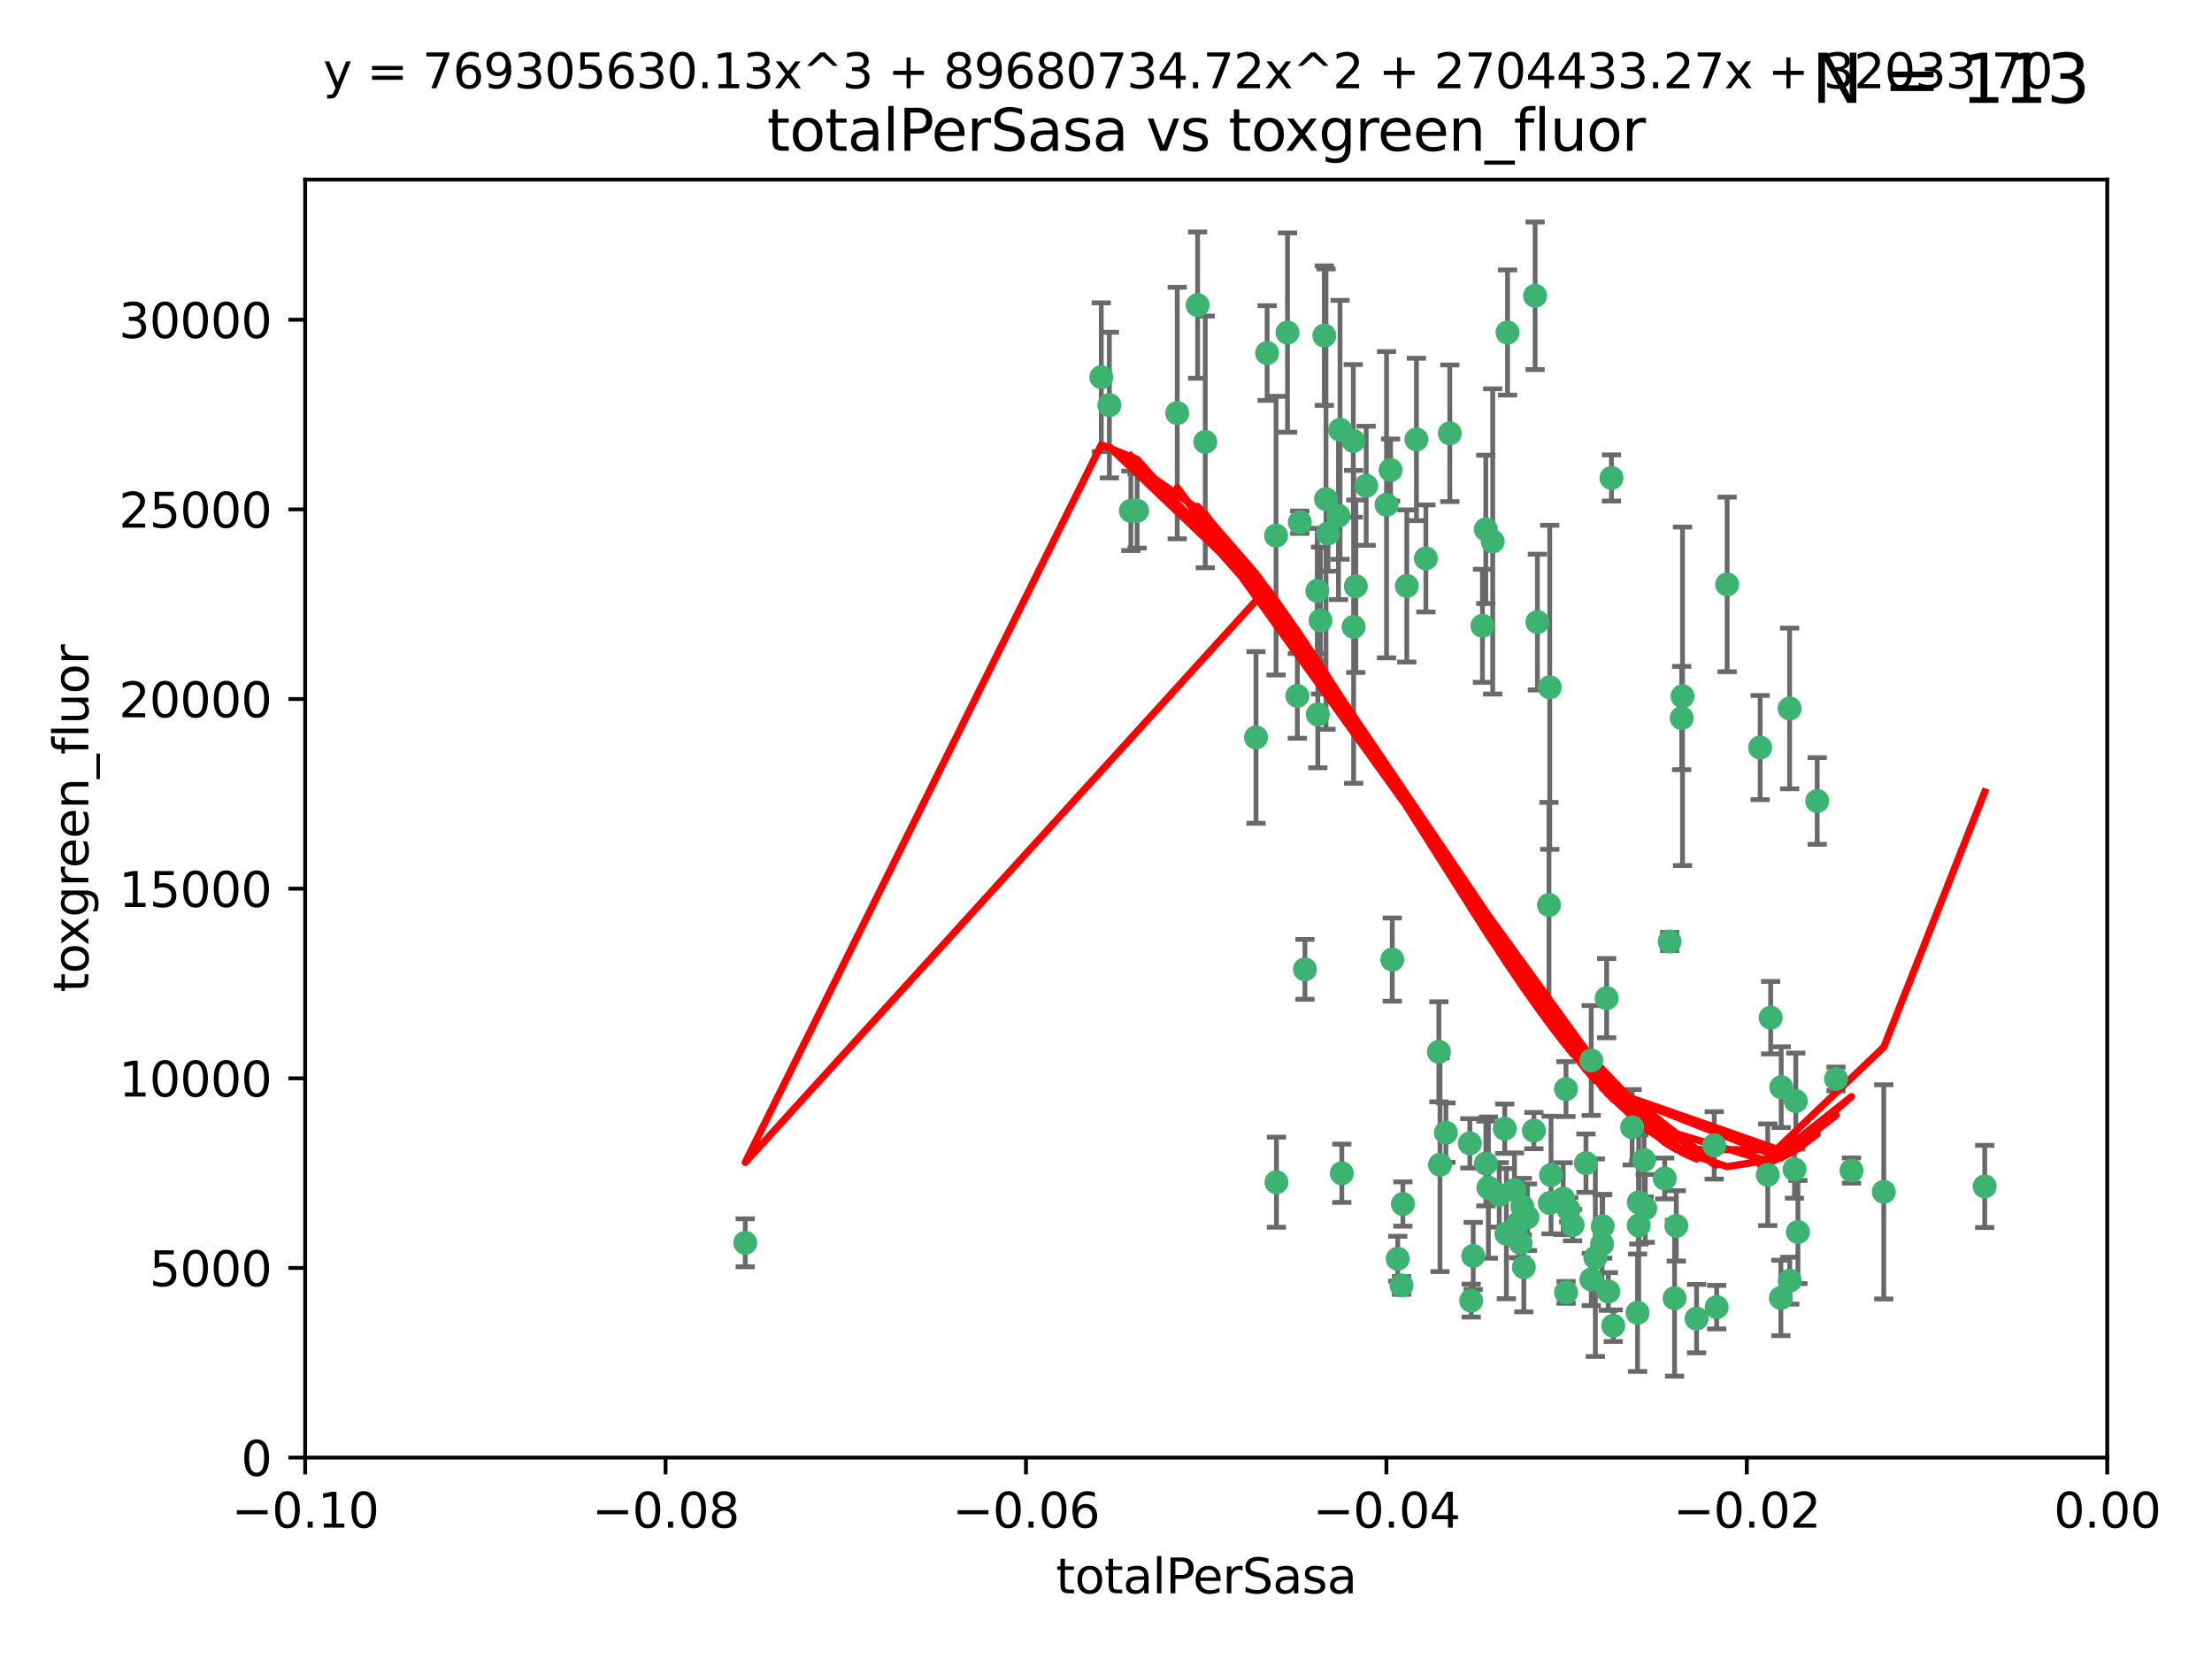 <?xml version="1.0" encoding="utf-8" standalone="no"?>
<!DOCTYPE svg PUBLIC "-//W3C//DTD SVG 1.1//EN"
  "http://www.w3.org/Graphics/SVG/1.1/DTD/svg11.dtd">
<svg xmlns:xlink="http://www.w3.org/1999/xlink" width="460.8pt" height="345.6pt" viewBox="0 0 460.8 345.6" xmlns="http://www.w3.org/2000/svg" version="1.1">
 <defs>
  <style type="text/css">*{stroke-linejoin: round; stroke-linecap: butt}</style>
 </defs>
 <g id="figure_1">
  <g id="patch_1">
   <path d="M 0 345.6 
L 460.8 345.6 
L 460.8 0 
L 0 0 
z
" style="fill: #ffffff"/>
  </g>
  <g id="axes_1">
   <g id="patch_2">
    <path d="M 63.571 303.64 
L 438.975 303.64 
L 438.975 37.411 
L 63.571 37.411 
z
" style="fill: #ffffff"/>
   </g>
   <g id="PathCollection_1">
    <defs>
     <path id="mf269215fc8" d="M 0 1.118 
C 0.297 1.118 0.581 1 0.791 0.791 
C 1 0.581 1.118 0.297 1.118 0 
C 1.118 -0.297 1 -0.581 0.791 -0.791 
C 0.581 -1 0.297 -1.118 0 -1.118 
C -0.297 -1.118 -0.581 -1 -0.791 -0.791 
C -1 -0.581 -1.118 -0.297 -1.118 0 
C -1.118 0.297 -1 0.581 -0.791 0.791 
C -0.581 1 -0.297 1.118 0 1.118 
z
" style="stroke: #3cb371"/>
    </defs>
    <g clip-path="url(#p74c4d2273b)">
     <use xlink:href="#mf269215fc8" x="235.58" y="106.407" style="fill: #3cb371; stroke: #3cb371"/>
     <use xlink:href="#mf269215fc8" x="268.211" y="69.276" style="fill: #3cb371; stroke: #3cb371"/>
     <use xlink:href="#mf269215fc8" x="231.102" y="84.387" style="fill: #3cb371; stroke: #3cb371"/>
     <use xlink:href="#mf269215fc8" x="251.08" y="92.058" style="fill: #3cb371; stroke: #3cb371"/>
     <use xlink:href="#mf269215fc8" x="275.085" y="129.266" style="fill: #3cb371; stroke: #3cb371"/>
     <use xlink:href="#mf269215fc8" x="236.883" y="106.409" style="fill: #3cb371; stroke: #3cb371"/>
     <use xlink:href="#mf269215fc8" x="229.42" y="78.577" style="fill: #3cb371; stroke: #3cb371"/>
     <use xlink:href="#mf269215fc8" x="155.248" y="258.901" style="fill: #3cb371; stroke: #3cb371"/>
     <use xlink:href="#mf269215fc8" x="263.965" y="73.544" style="fill: #3cb371; stroke: #3cb371"/>
     <use xlink:href="#mf269215fc8" x="274.414" y="123.084" style="fill: #3cb371; stroke: #3cb371"/>
     <use xlink:href="#mf269215fc8" x="275.882" y="69.92" style="fill: #3cb371; stroke: #3cb371"/>
     <use xlink:href="#mf269215fc8" x="281.916" y="91.842" style="fill: #3cb371; stroke: #3cb371"/>
     <use xlink:href="#mf269215fc8" x="249.484" y="63.561" style="fill: #3cb371; stroke: #3cb371"/>
     <use xlink:href="#mf269215fc8" x="261.652" y="153.62" style="fill: #3cb371; stroke: #3cb371"/>
     <use xlink:href="#mf269215fc8" x="270.262" y="144.96" style="fill: #3cb371; stroke: #3cb371"/>
     <use xlink:href="#mf269215fc8" x="276.23" y="103.972" style="fill: #3cb371; stroke: #3cb371"/>
     <use xlink:href="#mf269215fc8" x="276.649" y="111.129" style="fill: #3cb371; stroke: #3cb371"/>
     <use xlink:href="#mf269215fc8" x="278.828" y="107.43" style="fill: #3cb371; stroke: #3cb371"/>
     <use xlink:href="#mf269215fc8" x="284.603" y="101.196" style="fill: #3cb371; stroke: #3cb371"/>
     <use xlink:href="#mf269215fc8" x="245.241" y="86.045" style="fill: #3cb371; stroke: #3cb371"/>
     <use xlink:href="#mf269215fc8" x="295.068" y="91.543" style="fill: #3cb371; stroke: #3cb371"/>
     <use xlink:href="#mf269215fc8" x="282.441" y="122.124" style="fill: #3cb371; stroke: #3cb371"/>
     <use xlink:href="#mf269215fc8" x="288.842" y="105.145" style="fill: #3cb371; stroke: #3cb371"/>
     <use xlink:href="#mf269215fc8" x="281.985" y="130.584" style="fill: #3cb371; stroke: #3cb371"/>
     <use xlink:href="#mf269215fc8" x="289.681" y="97.916" style="fill: #3cb371; stroke: #3cb371"/>
     <use xlink:href="#mf269215fc8" x="297.039" y="116.33" style="fill: #3cb371; stroke: #3cb371"/>
     <use xlink:href="#mf269215fc8" x="302.023" y="90.261" style="fill: #3cb371; stroke: #3cb371"/>
     <use xlink:href="#mf269215fc8" x="316.773" y="258.946" style="fill: #3cb371; stroke: #3cb371"/>
     <use xlink:href="#mf269215fc8" x="319.539" y="235.524" style="fill: #3cb371; stroke: #3cb371"/>
     <use xlink:href="#mf269215fc8" x="299.98" y="242.64" style="fill: #3cb371; stroke: #3cb371"/>
     <use xlink:href="#mf269215fc8" x="279.158" y="89.534" style="fill: #3cb371; stroke: #3cb371"/>
     <use xlink:href="#mf269215fc8" x="335.696" y="99.569" style="fill: #3cb371; stroke: #3cb371"/>
     <use xlink:href="#mf269215fc8" x="293.065" y="122.066" style="fill: #3cb371; stroke: #3cb371"/>
     <use xlink:href="#mf269215fc8" x="319.789" y="61.614" style="fill: #3cb371; stroke: #3cb371"/>
     <use xlink:href="#mf269215fc8" x="314.046" y="69.268" style="fill: #3cb371; stroke: #3cb371"/>
     <use xlink:href="#mf269215fc8" x="274.522" y="148.819" style="fill: #3cb371; stroke: #3cb371"/>
     <use xlink:href="#mf269215fc8" x="290.034" y="199.895" style="fill: #3cb371; stroke: #3cb371"/>
     <use xlink:href="#mf269215fc8" x="271.842" y="201.933" style="fill: #3cb371; stroke: #3cb371"/>
     <use xlink:href="#mf269215fc8" x="265.828" y="111.579" style="fill: #3cb371; stroke: #3cb371"/>
     <use xlink:href="#mf269215fc8" x="279.524" y="244.417" style="fill: #3cb371; stroke: #3cb371"/>
     <use xlink:href="#mf269215fc8" x="270.774" y="108.788" style="fill: #3cb371; stroke: #3cb371"/>
     <use xlink:href="#mf269215fc8" x="309.521" y="110.277" style="fill: #3cb371; stroke: #3cb371"/>
     <use xlink:href="#mf269215fc8" x="310.958" y="112.79" style="fill: #3cb371; stroke: #3cb371"/>
     <use xlink:href="#mf269215fc8" x="291.964" y="267.781" style="fill: #3cb371; stroke: #3cb371"/>
     <use xlink:href="#mf269215fc8" x="341.39" y="250.485" style="fill: #3cb371; stroke: #3cb371"/>
     <use xlink:href="#mf269215fc8" x="309.532" y="242.381" style="fill: #3cb371; stroke: #3cb371"/>
     <use xlink:href="#mf269215fc8" x="265.908" y="246.279" style="fill: #3cb371; stroke: #3cb371"/>
     <use xlink:href="#mf269215fc8" x="320.27" y="129.589" style="fill: #3cb371; stroke: #3cb371"/>
     <use xlink:href="#mf269215fc8" x="322.853" y="250.612" style="fill: #3cb371; stroke: #3cb371"/>
     <use xlink:href="#mf269215fc8" x="313.808" y="256.992" style="fill: #3cb371; stroke: #3cb371"/>
     <use xlink:href="#mf269215fc8" x="306.194" y="238.185" style="fill: #3cb371; stroke: #3cb371"/>
     <use xlink:href="#mf269215fc8" x="327.607" y="255.21" style="fill: #3cb371; stroke: #3cb371"/>
     <use xlink:href="#mf269215fc8" x="308.822" y="130.365" style="fill: #3cb371; stroke: #3cb371"/>
     <use xlink:href="#mf269215fc8" x="291.173" y="262.218" style="fill: #3cb371; stroke: #3cb371"/>
     <use xlink:href="#mf269215fc8" x="326.223" y="226.876" style="fill: #3cb371; stroke: #3cb371"/>
     <use xlink:href="#mf269215fc8" x="292.245" y="250.823" style="fill: #3cb371; stroke: #3cb371"/>
     <use xlink:href="#mf269215fc8" x="335.041" y="269.044" style="fill: #3cb371; stroke: #3cb371"/>
     <use xlink:href="#mf269215fc8" x="322.682" y="188.53" style="fill: #3cb371; stroke: #3cb371"/>
     <use xlink:href="#mf269215fc8" x="325.64" y="249.694" style="fill: #3cb371; stroke: #3cb371"/>
     <use xlink:href="#mf269215fc8" x="310.059" y="247.401" style="fill: #3cb371; stroke: #3cb371"/>
     <use xlink:href="#mf269215fc8" x="323.108" y="244.785" style="fill: #3cb371; stroke: #3cb371"/>
     <use xlink:href="#mf269215fc8" x="331.504" y="266.536" style="fill: #3cb371; stroke: #3cb371"/>
     <use xlink:href="#mf269215fc8" x="306.897" y="261.632" style="fill: #3cb371; stroke: #3cb371"/>
     <use xlink:href="#mf269215fc8" x="318.192" y="253.571" style="fill: #3cb371; stroke: #3cb371"/>
     <use xlink:href="#mf269215fc8" x="336.066" y="276.165" style="fill: #3cb371; stroke: #3cb371"/>
     <use xlink:href="#mf269215fc8" x="312.32" y="248.914" style="fill: #3cb371; stroke: #3cb371"/>
     <use xlink:href="#mf269215fc8" x="326.24" y="269.232" style="fill: #3cb371; stroke: #3cb371"/>
     <use xlink:href="#mf269215fc8" x="306.473" y="270.942" style="fill: #3cb371; stroke: #3cb371"/>
     <use xlink:href="#mf269215fc8" x="299.745" y="219.109" style="fill: #3cb371; stroke: #3cb371"/>
     <use xlink:href="#mf269215fc8" x="332.341" y="262" style="fill: #3cb371; stroke: #3cb371"/>
     <use xlink:href="#mf269215fc8" x="301.205" y="235.955" style="fill: #3cb371; stroke: #3cb371"/>
     <use xlink:href="#mf269215fc8" x="315.493" y="247.916" style="fill: #3cb371; stroke: #3cb371"/>
     <use xlink:href="#mf269215fc8" x="322.84" y="143.182" style="fill: #3cb371; stroke: #3cb371"/>
     <use xlink:href="#mf269215fc8" x="313.468" y="235.133" style="fill: #3cb371; stroke: #3cb371"/>
     <use xlink:href="#mf269215fc8" x="340.002" y="234.83" style="fill: #3cb371; stroke: #3cb371"/>
     <use xlink:href="#mf269215fc8" x="347.819" y="196.128" style="fill: #3cb371; stroke: #3cb371"/>
     <use xlink:href="#mf269215fc8" x="330.385" y="242.305" style="fill: #3cb371; stroke: #3cb371"/>
     <use xlink:href="#mf269215fc8" x="317.443" y="263.982" style="fill: #3cb371; stroke: #3cb371"/>
     <use xlink:href="#mf269215fc8" x="317.121" y="251.353" style="fill: #3cb371; stroke: #3cb371"/>
     <use xlink:href="#mf269215fc8" x="350.5" y="145.054" style="fill: #3cb371; stroke: #3cb371"/>
     <use xlink:href="#mf269215fc8" x="353.429" y="274.693" style="fill: #3cb371; stroke: #3cb371"/>
     <use xlink:href="#mf269215fc8" x="342.494" y="241.673" style="fill: #3cb371; stroke: #3cb371"/>
     <use xlink:href="#mf269215fc8" x="334.691" y="207.934" style="fill: #3cb371; stroke: #3cb371"/>
     <use xlink:href="#mf269215fc8" x="342.733" y="251.737" style="fill: #3cb371; stroke: #3cb371"/>
     <use xlink:href="#mf269215fc8" x="350.329" y="149.585" style="fill: #3cb371; stroke: #3cb371"/>
     <use xlink:href="#mf269215fc8" x="333.869" y="255.455" style="fill: #3cb371; stroke: #3cb371"/>
     <use xlink:href="#mf269215fc8" x="346.792" y="245.498" style="fill: #3cb371; stroke: #3cb371"/>
     <use xlink:href="#mf269215fc8" x="348.844" y="270.434" style="fill: #3cb371; stroke: #3cb371"/>
     <use xlink:href="#mf269215fc8" x="316.326" y="254.778" style="fill: #3cb371; stroke: #3cb371"/>
     <use xlink:href="#mf269215fc8" x="331.48" y="220.92" style="fill: #3cb371; stroke: #3cb371"/>
     <use xlink:href="#mf269215fc8" x="357.106" y="238.601" style="fill: #3cb371; stroke: #3cb371"/>
     <use xlink:href="#mf269215fc8" x="357.613" y="272.306" style="fill: #3cb371; stroke: #3cb371"/>
     <use xlink:href="#mf269215fc8" x="326.794" y="252.012" style="fill: #3cb371; stroke: #3cb371"/>
     <use xlink:href="#mf269215fc8" x="341.375" y="255.301" style="fill: #3cb371; stroke: #3cb371"/>
     <use xlink:href="#mf269215fc8" x="341.129" y="273.467" style="fill: #3cb371; stroke: #3cb371"/>
     <use xlink:href="#mf269215fc8" x="368.861" y="212.005" style="fill: #3cb371; stroke: #3cb371"/>
     <use xlink:href="#mf269215fc8" x="372.811" y="147.587" style="fill: #3cb371; stroke: #3cb371"/>
     <use xlink:href="#mf269215fc8" x="372.836" y="266.787" style="fill: #3cb371; stroke: #3cb371"/>
     <use xlink:href="#mf269215fc8" x="333.746" y="259.154" style="fill: #3cb371; stroke: #3cb371"/>
     <use xlink:href="#mf269215fc8" x="370.988" y="270.383" style="fill: #3cb371; stroke: #3cb371"/>
     <use xlink:href="#mf269215fc8" x="359.792" y="121.744" style="fill: #3cb371; stroke: #3cb371"/>
     <use xlink:href="#mf269215fc8" x="349.205" y="255.376" style="fill: #3cb371; stroke: #3cb371"/>
     <use xlink:href="#mf269215fc8" x="374.096" y="229.381" style="fill: #3cb371; stroke: #3cb371"/>
     <use xlink:href="#mf269215fc8" x="374.542" y="256.651" style="fill: #3cb371; stroke: #3cb371"/>
     <use xlink:href="#mf269215fc8" x="378.56" y="166.862" style="fill: #3cb371; stroke: #3cb371"/>
     <use xlink:href="#mf269215fc8" x="373.823" y="243.591" style="fill: #3cb371; stroke: #3cb371"/>
     <use xlink:href="#mf269215fc8" x="368.254" y="244.726" style="fill: #3cb371; stroke: #3cb371"/>
     <use xlink:href="#mf269215fc8" x="385.701" y="243.853" style="fill: #3cb371; stroke: #3cb371"/>
     <use xlink:href="#mf269215fc8" x="371.061" y="226.477" style="fill: #3cb371; stroke: #3cb371"/>
     <use xlink:href="#mf269215fc8" x="382.481" y="224.762" style="fill: #3cb371; stroke: #3cb371"/>
     <use xlink:href="#mf269215fc8" x="366.674" y="155.731" style="fill: #3cb371; stroke: #3cb371"/>
     <use xlink:href="#mf269215fc8" x="392.424" y="248.284" style="fill: #3cb371; stroke: #3cb371"/>
     <use xlink:href="#mf269215fc8" x="413.449" y="247.152" style="fill: #3cb371; stroke: #3cb371"/>
    </g>
   </g>
   <g id="matplotlib.axis_1">
    <g id="xtick_1">
     <g id="line2d_1">
      <defs>
       <path id="me3d2de68db" d="M 0 0 
L 0 3.5 
" style="stroke: #000000; stroke-width: 0.8"/>
      </defs>
      <g>
       <use xlink:href="#me3d2de68db" x="63.571" y="303.64" style="stroke: #000000; stroke-width: 0.8"/>
      </g>
     </g>
     <g id="text_1">
      <!-- −0.10 -->
      <g transform="translate(48.249 318.238)scale(0.1 -0.1)">
       <defs>
        <path id="DejaVuSans-2212" d="M 678 2272 
L 4684 2272 
L 4684 1741 
L 678 1741 
L 678 2272 
z
" transform="scale(0.016)"/>
        <path id="DejaVuSans-30" d="M 2034 4250 
Q 1547 4250 1301 3770 
Q 1056 3291 1056 2328 
Q 1056 1369 1301 889 
Q 1547 409 2034 409 
Q 2525 409 2770 889 
Q 3016 1369 3016 2328 
Q 3016 3291 2770 3770 
Q 2525 4250 2034 4250 
z
M 2034 4750 
Q 2819 4750 3233 4129 
Q 3647 3509 3647 2328 
Q 3647 1150 3233 529 
Q 2819 -91 2034 -91 
Q 1250 -91 836 529 
Q 422 1150 422 2328 
Q 422 3509 836 4129 
Q 1250 4750 2034 4750 
z
" transform="scale(0.016)"/>
        <path id="DejaVuSans-2e" d="M 684 794 
L 1344 794 
L 1344 0 
L 684 0 
L 684 794 
z
" transform="scale(0.016)"/>
        <path id="DejaVuSans-31" d="M 794 531 
L 1825 531 
L 1825 4091 
L 703 3866 
L 703 4441 
L 1819 4666 
L 2450 4666 
L 2450 531 
L 3481 531 
L 3481 0 
L 794 0 
L 794 531 
z
" transform="scale(0.016)"/>
       </defs>
       <use xlink:href="#DejaVuSans-2212"/>
       <use xlink:href="#DejaVuSans-30" x="83.789"/>
       <use xlink:href="#DejaVuSans-2e" x="147.412"/>
       <use xlink:href="#DejaVuSans-31" x="179.199"/>
       <use xlink:href="#DejaVuSans-30" x="242.822"/>
      </g>
     </g>
    </g>
    <g id="xtick_2">
     <g id="line2d_2">
      <g>
       <use xlink:href="#me3d2de68db" x="138.652" y="303.64" style="stroke: #000000; stroke-width: 0.8"/>
      </g>
     </g>
     <g id="text_2">
      <!-- −0.08 -->
      <g transform="translate(123.329 318.238)scale(0.1 -0.1)">
       <defs>
        <path id="DejaVuSans-38" d="M 2034 2216 
Q 1584 2216 1326 1975 
Q 1069 1734 1069 1313 
Q 1069 891 1326 650 
Q 1584 409 2034 409 
Q 2484 409 2743 651 
Q 3003 894 3003 1313 
Q 3003 1734 2745 1975 
Q 2488 2216 2034 2216 
z
M 1403 2484 
Q 997 2584 770 2862 
Q 544 3141 544 3541 
Q 544 4100 942 4425 
Q 1341 4750 2034 4750 
Q 2731 4750 3128 4425 
Q 3525 4100 3525 3541 
Q 3525 3141 3298 2862 
Q 3072 2584 2669 2484 
Q 3125 2378 3379 2068 
Q 3634 1759 3634 1313 
Q 3634 634 3220 271 
Q 2806 -91 2034 -91 
Q 1263 -91 848 271 
Q 434 634 434 1313 
Q 434 1759 690 2068 
Q 947 2378 1403 2484 
z
M 1172 3481 
Q 1172 3119 1398 2916 
Q 1625 2713 2034 2713 
Q 2441 2713 2670 2916 
Q 2900 3119 2900 3481 
Q 2900 3844 2670 4047 
Q 2441 4250 2034 4250 
Q 1625 4250 1398 4047 
Q 1172 3844 1172 3481 
z
" transform="scale(0.016)"/>
       </defs>
       <use xlink:href="#DejaVuSans-2212"/>
       <use xlink:href="#DejaVuSans-30" x="83.789"/>
       <use xlink:href="#DejaVuSans-2e" x="147.412"/>
       <use xlink:href="#DejaVuSans-30" x="179.199"/>
       <use xlink:href="#DejaVuSans-38" x="242.822"/>
      </g>
     </g>
    </g>
    <g id="xtick_3">
     <g id="line2d_3">
      <g>
       <use xlink:href="#me3d2de68db" x="213.733" y="303.64" style="stroke: #000000; stroke-width: 0.8"/>
      </g>
     </g>
     <g id="text_3">
      <!-- −0.06 -->
      <g transform="translate(198.41 318.238)scale(0.1 -0.1)">
       <defs>
        <path id="DejaVuSans-36" d="M 2113 2584 
Q 1688 2584 1439 2293 
Q 1191 2003 1191 1497 
Q 1191 994 1439 701 
Q 1688 409 2113 409 
Q 2538 409 2786 701 
Q 3034 994 3034 1497 
Q 3034 2003 2786 2293 
Q 2538 2584 2113 2584 
z
M 3366 4563 
L 3366 3988 
Q 3128 4100 2886 4159 
Q 2644 4219 2406 4219 
Q 1781 4219 1451 3797 
Q 1122 3375 1075 2522 
Q 1259 2794 1537 2939 
Q 1816 3084 2150 3084 
Q 2853 3084 3261 2657 
Q 3669 2231 3669 1497 
Q 3669 778 3244 343 
Q 2819 -91 2113 -91 
Q 1303 -91 875 529 
Q 447 1150 447 2328 
Q 447 3434 972 4092 
Q 1497 4750 2381 4750 
Q 2619 4750 2861 4703 
Q 3103 4656 3366 4563 
z
" transform="scale(0.016)"/>
       </defs>
       <use xlink:href="#DejaVuSans-2212"/>
       <use xlink:href="#DejaVuSans-30" x="83.789"/>
       <use xlink:href="#DejaVuSans-2e" x="147.412"/>
       <use xlink:href="#DejaVuSans-30" x="179.199"/>
       <use xlink:href="#DejaVuSans-36" x="242.822"/>
      </g>
     </g>
    </g>
    <g id="xtick_4">
     <g id="line2d_4">
      <g>
       <use xlink:href="#me3d2de68db" x="288.813" y="303.64" style="stroke: #000000; stroke-width: 0.8"/>
      </g>
     </g>
     <g id="text_4">
      <!-- −0.04 -->
      <g transform="translate(273.491 318.238)scale(0.1 -0.1)">
       <defs>
        <path id="DejaVuSans-34" d="M 2419 4116 
L 825 1625 
L 2419 1625 
L 2419 4116 
z
M 2253 4666 
L 3047 4666 
L 3047 1625 
L 3713 1625 
L 3713 1100 
L 3047 1100 
L 3047 0 
L 2419 0 
L 2419 1100 
L 313 1100 
L 313 1709 
L 2253 4666 
z
" transform="scale(0.016)"/>
       </defs>
       <use xlink:href="#DejaVuSans-2212"/>
       <use xlink:href="#DejaVuSans-30" x="83.789"/>
       <use xlink:href="#DejaVuSans-2e" x="147.412"/>
       <use xlink:href="#DejaVuSans-30" x="179.199"/>
       <use xlink:href="#DejaVuSans-34" x="242.822"/>
      </g>
     </g>
    </g>
    <g id="xtick_5">
     <g id="line2d_5">
      <g>
       <use xlink:href="#me3d2de68db" x="363.894" y="303.64" style="stroke: #000000; stroke-width: 0.8"/>
      </g>
     </g>
     <g id="text_5">
      <!-- −0.02 -->
      <g transform="translate(348.572 318.238)scale(0.1 -0.1)">
       <defs>
        <path id="DejaVuSans-32" d="M 1228 531 
L 3431 531 
L 3431 0 
L 469 0 
L 469 531 
Q 828 903 1448 1529 
Q 2069 2156 2228 2338 
Q 2531 2678 2651 2914 
Q 2772 3150 2772 3378 
Q 2772 3750 2511 3984 
Q 2250 4219 1831 4219 
Q 1534 4219 1204 4116 
Q 875 4013 500 3803 
L 500 4441 
Q 881 4594 1212 4672 
Q 1544 4750 1819 4750 
Q 2544 4750 2975 4387 
Q 3406 4025 3406 3419 
Q 3406 3131 3298 2873 
Q 3191 2616 2906 2266 
Q 2828 2175 2409 1742 
Q 1991 1309 1228 531 
z
" transform="scale(0.016)"/>
       </defs>
       <use xlink:href="#DejaVuSans-2212"/>
       <use xlink:href="#DejaVuSans-30" x="83.789"/>
       <use xlink:href="#DejaVuSans-2e" x="147.412"/>
       <use xlink:href="#DejaVuSans-30" x="179.199"/>
       <use xlink:href="#DejaVuSans-32" x="242.822"/>
      </g>
     </g>
    </g>
    <g id="xtick_6">
     <g id="line2d_6">
      <g>
       <use xlink:href="#me3d2de68db" x="438.975" y="303.64" style="stroke: #000000; stroke-width: 0.8"/>
      </g>
     </g>
     <g id="text_6">
      <!-- 0.00 -->
      <g transform="translate(427.842 318.238)scale(0.1 -0.1)">
       <use xlink:href="#DejaVuSans-30"/>
       <use xlink:href="#DejaVuSans-2e" x="63.623"/>
       <use xlink:href="#DejaVuSans-30" x="95.41"/>
       <use xlink:href="#DejaVuSans-30" x="159.033"/>
      </g>
     </g>
    </g>
    <g id="text_7">
     <!-- totalPerSasa -->
     <g transform="translate(219.968 331.917)scale(0.1 -0.1)">
      <defs>
       <path id="DejaVuSans-74" d="M 1172 4494 
L 1172 3500 
L 2356 3500 
L 2356 3053 
L 1172 3053 
L 1172 1153 
Q 1172 725 1289 603 
Q 1406 481 1766 481 
L 2356 481 
L 2356 0 
L 1766 0 
Q 1100 0 847 248 
Q 594 497 594 1153 
L 594 3053 
L 172 3053 
L 172 3500 
L 594 3500 
L 594 4494 
L 1172 4494 
z
" transform="scale(0.016)"/>
       <path id="DejaVuSans-6f" d="M 1959 3097 
Q 1497 3097 1228 2736 
Q 959 2375 959 1747 
Q 959 1119 1226 758 
Q 1494 397 1959 397 
Q 2419 397 2687 759 
Q 2956 1122 2956 1747 
Q 2956 2369 2687 2733 
Q 2419 3097 1959 3097 
z
M 1959 3584 
Q 2709 3584 3137 3096 
Q 3566 2609 3566 1747 
Q 3566 888 3137 398 
Q 2709 -91 1959 -91 
Q 1206 -91 779 398 
Q 353 888 353 1747 
Q 353 2609 779 3096 
Q 1206 3584 1959 3584 
z
" transform="scale(0.016)"/>
       <path id="DejaVuSans-61" d="M 2194 1759 
Q 1497 1759 1228 1600 
Q 959 1441 959 1056 
Q 959 750 1161 570 
Q 1363 391 1709 391 
Q 2188 391 2477 730 
Q 2766 1069 2766 1631 
L 2766 1759 
L 2194 1759 
z
M 3341 1997 
L 3341 0 
L 2766 0 
L 2766 531 
Q 2569 213 2275 61 
Q 1981 -91 1556 -91 
Q 1019 -91 701 211 
Q 384 513 384 1019 
Q 384 1609 779 1909 
Q 1175 2209 1959 2209 
L 2766 2209 
L 2766 2266 
Q 2766 2663 2505 2880 
Q 2244 3097 1772 3097 
Q 1472 3097 1187 3025 
Q 903 2953 641 2809 
L 641 3341 
Q 956 3463 1253 3523 
Q 1550 3584 1831 3584 
Q 2591 3584 2966 3190 
Q 3341 2797 3341 1997 
z
" transform="scale(0.016)"/>
       <path id="DejaVuSans-6c" d="M 603 4863 
L 1178 4863 
L 1178 0 
L 603 0 
L 603 4863 
z
" transform="scale(0.016)"/>
       <path id="DejaVuSans-50" d="M 1259 4147 
L 1259 2394 
L 2053 2394 
Q 2494 2394 2734 2622 
Q 2975 2850 2975 3272 
Q 2975 3691 2734 3919 
Q 2494 4147 2053 4147 
L 1259 4147 
z
M 628 4666 
L 2053 4666 
Q 2838 4666 3239 4311 
Q 3641 3956 3641 3272 
Q 3641 2581 3239 2228 
Q 2838 1875 2053 1875 
L 1259 1875 
L 1259 0 
L 628 0 
L 628 4666 
z
" transform="scale(0.016)"/>
       <path id="DejaVuSans-65" d="M 3597 1894 
L 3597 1613 
L 953 1613 
Q 991 1019 1311 708 
Q 1631 397 2203 397 
Q 2534 397 2845 478 
Q 3156 559 3463 722 
L 3463 178 
Q 3153 47 2828 -22 
Q 2503 -91 2169 -91 
Q 1331 -91 842 396 
Q 353 884 353 1716 
Q 353 2575 817 3079 
Q 1281 3584 2069 3584 
Q 2775 3584 3186 3129 
Q 3597 2675 3597 1894 
z
M 3022 2063 
Q 3016 2534 2758 2815 
Q 2500 3097 2075 3097 
Q 1594 3097 1305 2825 
Q 1016 2553 972 2059 
L 3022 2063 
z
" transform="scale(0.016)"/>
       <path id="DejaVuSans-72" d="M 2631 2963 
Q 2534 3019 2420 3045 
Q 2306 3072 2169 3072 
Q 1681 3072 1420 2755 
Q 1159 2438 1159 1844 
L 1159 0 
L 581 0 
L 581 3500 
L 1159 3500 
L 1159 2956 
Q 1341 3275 1631 3429 
Q 1922 3584 2338 3584 
Q 2397 3584 2469 3576 
Q 2541 3569 2628 3553 
L 2631 2963 
z
" transform="scale(0.016)"/>
       <path id="DejaVuSans-53" d="M 3425 4513 
L 3425 3897 
Q 3066 4069 2747 4153 
Q 2428 4238 2131 4238 
Q 1616 4238 1336 4038 
Q 1056 3838 1056 3469 
Q 1056 3159 1242 3001 
Q 1428 2844 1947 2747 
L 2328 2669 
Q 3034 2534 3370 2195 
Q 3706 1856 3706 1288 
Q 3706 609 3251 259 
Q 2797 -91 1919 -91 
Q 1588 -91 1214 -16 
Q 841 59 441 206 
L 441 856 
Q 825 641 1194 531 
Q 1563 422 1919 422 
Q 2459 422 2753 634 
Q 3047 847 3047 1241 
Q 3047 1584 2836 1778 
Q 2625 1972 2144 2069 
L 1759 2144 
Q 1053 2284 737 2584 
Q 422 2884 422 3419 
Q 422 4038 858 4394 
Q 1294 4750 2059 4750 
Q 2388 4750 2728 4690 
Q 3069 4631 3425 4513 
z
" transform="scale(0.016)"/>
       <path id="DejaVuSans-73" d="M 2834 3397 
L 2834 2853 
Q 2591 2978 2328 3040 
Q 2066 3103 1784 3103 
Q 1356 3103 1142 2972 
Q 928 2841 928 2578 
Q 928 2378 1081 2264 
Q 1234 2150 1697 2047 
L 1894 2003 
Q 2506 1872 2764 1633 
Q 3022 1394 3022 966 
Q 3022 478 2636 193 
Q 2250 -91 1575 -91 
Q 1294 -91 989 -36 
Q 684 19 347 128 
L 347 722 
Q 666 556 975 473 
Q 1284 391 1588 391 
Q 1994 391 2212 530 
Q 2431 669 2431 922 
Q 2431 1156 2273 1281 
Q 2116 1406 1581 1522 
L 1381 1569 
Q 847 1681 609 1914 
Q 372 2147 372 2553 
Q 372 3047 722 3315 
Q 1072 3584 1716 3584 
Q 2034 3584 2315 3537 
Q 2597 3491 2834 3397 
z
" transform="scale(0.016)"/>
      </defs>
      <use xlink:href="#DejaVuSans-74"/>
      <use xlink:href="#DejaVuSans-6f" x="39.209"/>
      <use xlink:href="#DejaVuSans-74" x="100.391"/>
      <use xlink:href="#DejaVuSans-61" x="139.6"/>
      <use xlink:href="#DejaVuSans-6c" x="200.879"/>
      <use xlink:href="#DejaVuSans-50" x="228.662"/>
      <use xlink:href="#DejaVuSans-65" x="285.34"/>
      <use xlink:href="#DejaVuSans-72" x="346.863"/>
      <use xlink:href="#DejaVuSans-53" x="387.977"/>
      <use xlink:href="#DejaVuSans-61" x="451.453"/>
      <use xlink:href="#DejaVuSans-73" x="512.732"/>
      <use xlink:href="#DejaVuSans-61" x="564.832"/>
     </g>
    </g>
   </g>
   <g id="matplotlib.axis_2">
    <g id="ytick_1">
     <g id="line2d_7">
      <defs>
       <path id="mfa717cdf9a" d="M 0 0 
L -3.5 0 
" style="stroke: #000000; stroke-width: 0.8"/>
      </defs>
      <g>
       <use xlink:href="#mfa717cdf9a" x="63.571" y="303.64" style="stroke: #000000; stroke-width: 0.8"/>
      </g>
     </g>
     <g id="text_8">
      <!-- 0 -->
      <g transform="translate(50.209 307.439)scale(0.1 -0.1)">
       <use xlink:href="#DejaVuSans-30"/>
      </g>
     </g>
    </g>
    <g id="ytick_2">
     <g id="line2d_8">
      <g>
       <use xlink:href="#mfa717cdf9a" x="63.571" y="264.135" style="stroke: #000000; stroke-width: 0.8"/>
      </g>
     </g>
     <g id="text_9">
      <!-- 5000 -->
      <g transform="translate(31.121 267.934)scale(0.1 -0.1)">
       <defs>
        <path id="DejaVuSans-35" d="M 691 4666 
L 3169 4666 
L 3169 4134 
L 1269 4134 
L 1269 2991 
Q 1406 3038 1543 3061 
Q 1681 3084 1819 3084 
Q 2600 3084 3056 2656 
Q 3513 2228 3513 1497 
Q 3513 744 3044 326 
Q 2575 -91 1722 -91 
Q 1428 -91 1123 -41 
Q 819 9 494 109 
L 494 744 
Q 775 591 1075 516 
Q 1375 441 1709 441 
Q 2250 441 2565 725 
Q 2881 1009 2881 1497 
Q 2881 1984 2565 2268 
Q 2250 2553 1709 2553 
Q 1456 2553 1204 2497 
Q 953 2441 691 2322 
L 691 4666 
z
" transform="scale(0.016)"/>
       </defs>
       <use xlink:href="#DejaVuSans-35"/>
       <use xlink:href="#DejaVuSans-30" x="63.623"/>
       <use xlink:href="#DejaVuSans-30" x="127.246"/>
       <use xlink:href="#DejaVuSans-30" x="190.869"/>
      </g>
     </g>
    </g>
    <g id="ytick_3">
     <g id="line2d_9">
      <g>
       <use xlink:href="#mfa717cdf9a" x="63.571" y="224.63" style="stroke: #000000; stroke-width: 0.8"/>
      </g>
     </g>
     <g id="text_10">
      <!-- 10000 -->
      <g transform="translate(24.759 228.429)scale(0.1 -0.1)">
       <use xlink:href="#DejaVuSans-31"/>
       <use xlink:href="#DejaVuSans-30" x="63.623"/>
       <use xlink:href="#DejaVuSans-30" x="127.246"/>
       <use xlink:href="#DejaVuSans-30" x="190.869"/>
       <use xlink:href="#DejaVuSans-30" x="254.492"/>
      </g>
     </g>
    </g>
    <g id="ytick_4">
     <g id="line2d_10">
      <g>
       <use xlink:href="#mfa717cdf9a" x="63.571" y="185.125" style="stroke: #000000; stroke-width: 0.8"/>
      </g>
     </g>
     <g id="text_11">
      <!-- 15000 -->
      <g transform="translate(24.759 188.924)scale(0.1 -0.1)">
       <use xlink:href="#DejaVuSans-31"/>
       <use xlink:href="#DejaVuSans-35" x="63.623"/>
       <use xlink:href="#DejaVuSans-30" x="127.246"/>
       <use xlink:href="#DejaVuSans-30" x="190.869"/>
       <use xlink:href="#DejaVuSans-30" x="254.492"/>
      </g>
     </g>
    </g>
    <g id="ytick_5">
     <g id="line2d_11">
      <g>
       <use xlink:href="#mfa717cdf9a" x="63.571" y="145.62" style="stroke: #000000; stroke-width: 0.8"/>
      </g>
     </g>
     <g id="text_12">
      <!-- 20000 -->
      <g transform="translate(24.759 149.419)scale(0.1 -0.1)">
       <use xlink:href="#DejaVuSans-32"/>
       <use xlink:href="#DejaVuSans-30" x="63.623"/>
       <use xlink:href="#DejaVuSans-30" x="127.246"/>
       <use xlink:href="#DejaVuSans-30" x="190.869"/>
       <use xlink:href="#DejaVuSans-30" x="254.492"/>
      </g>
     </g>
    </g>
    <g id="ytick_6">
     <g id="line2d_12">
      <g>
       <use xlink:href="#mfa717cdf9a" x="63.571" y="106.115" style="stroke: #000000; stroke-width: 0.8"/>
      </g>
     </g>
     <g id="text_13">
      <!-- 25000 -->
      <g transform="translate(24.759 109.914)scale(0.1 -0.1)">
       <use xlink:href="#DejaVuSans-32"/>
       <use xlink:href="#DejaVuSans-35" x="63.623"/>
       <use xlink:href="#DejaVuSans-30" x="127.246"/>
       <use xlink:href="#DejaVuSans-30" x="190.869"/>
       <use xlink:href="#DejaVuSans-30" x="254.492"/>
      </g>
     </g>
    </g>
    <g id="ytick_7">
     <g id="line2d_13">
      <g>
       <use xlink:href="#mfa717cdf9a" x="63.571" y="66.61" style="stroke: #000000; stroke-width: 0.8"/>
      </g>
     </g>
     <g id="text_14">
      <!-- 30000 -->
      <g transform="translate(24.759 70.409)scale(0.1 -0.1)">
       <defs>
        <path id="DejaVuSans-33" d="M 2597 2516 
Q 3050 2419 3304 2112 
Q 3559 1806 3559 1356 
Q 3559 666 3084 287 
Q 2609 -91 1734 -91 
Q 1441 -91 1130 -33 
Q 819 25 488 141 
L 488 750 
Q 750 597 1062 519 
Q 1375 441 1716 441 
Q 2309 441 2620 675 
Q 2931 909 2931 1356 
Q 2931 1769 2642 2001 
Q 2353 2234 1838 2234 
L 1294 2234 
L 1294 2753 
L 1863 2753 
Q 2328 2753 2575 2939 
Q 2822 3125 2822 3475 
Q 2822 3834 2567 4026 
Q 2313 4219 1838 4219 
Q 1578 4219 1281 4162 
Q 984 4106 628 3988 
L 628 4550 
Q 988 4650 1302 4700 
Q 1616 4750 1894 4750 
Q 2613 4750 3031 4423 
Q 3450 4097 3450 3541 
Q 3450 3153 3228 2886 
Q 3006 2619 2597 2516 
z
" transform="scale(0.016)"/>
       </defs>
       <use xlink:href="#DejaVuSans-33"/>
       <use xlink:href="#DejaVuSans-30" x="63.623"/>
       <use xlink:href="#DejaVuSans-30" x="127.246"/>
       <use xlink:href="#DejaVuSans-30" x="190.869"/>
       <use xlink:href="#DejaVuSans-30" x="254.492"/>
      </g>
     </g>
    </g>
    <g id="text_15">
     <!-- toxgreen_fluor -->
     <g transform="translate(18.401 206.72)rotate(-90)scale(0.1 -0.1)">
      <defs>
       <path id="DejaVuSans-78" d="M 3513 3500 
L 2247 1797 
L 3578 0 
L 2900 0 
L 1881 1375 
L 863 0 
L 184 0 
L 1544 1831 
L 300 3500 
L 978 3500 
L 1906 2253 
L 2834 3500 
L 3513 3500 
z
" transform="scale(0.016)"/>
       <path id="DejaVuSans-67" d="M 2906 1791 
Q 2906 2416 2648 2759 
Q 2391 3103 1925 3103 
Q 1463 3103 1205 2759 
Q 947 2416 947 1791 
Q 947 1169 1205 825 
Q 1463 481 1925 481 
Q 2391 481 2648 825 
Q 2906 1169 2906 1791 
z
M 3481 434 
Q 3481 -459 3084 -895 
Q 2688 -1331 1869 -1331 
Q 1566 -1331 1297 -1286 
Q 1028 -1241 775 -1147 
L 775 -588 
Q 1028 -725 1275 -790 
Q 1522 -856 1778 -856 
Q 2344 -856 2625 -561 
Q 2906 -266 2906 331 
L 2906 616 
Q 2728 306 2450 153 
Q 2172 0 1784 0 
Q 1141 0 747 490 
Q 353 981 353 1791 
Q 353 2603 747 3093 
Q 1141 3584 1784 3584 
Q 2172 3584 2450 3431 
Q 2728 3278 2906 2969 
L 2906 3500 
L 3481 3500 
L 3481 434 
z
" transform="scale(0.016)"/>
       <path id="DejaVuSans-6e" d="M 3513 2113 
L 3513 0 
L 2938 0 
L 2938 2094 
Q 2938 2591 2744 2837 
Q 2550 3084 2163 3084 
Q 1697 3084 1428 2787 
Q 1159 2491 1159 1978 
L 1159 0 
L 581 0 
L 581 3500 
L 1159 3500 
L 1159 2956 
Q 1366 3272 1645 3428 
Q 1925 3584 2291 3584 
Q 2894 3584 3203 3211 
Q 3513 2838 3513 2113 
z
" transform="scale(0.016)"/>
       <path id="DejaVuSans-5f" d="M 3263 -1063 
L 3263 -1509 
L -63 -1509 
L -63 -1063 
L 3263 -1063 
z
" transform="scale(0.016)"/>
       <path id="DejaVuSans-66" d="M 2375 4863 
L 2375 4384 
L 1825 4384 
Q 1516 4384 1395 4259 
Q 1275 4134 1275 3809 
L 1275 3500 
L 2222 3500 
L 2222 3053 
L 1275 3053 
L 1275 0 
L 697 0 
L 697 3053 
L 147 3053 
L 147 3500 
L 697 3500 
L 697 3744 
Q 697 4328 969 4595 
Q 1241 4863 1831 4863 
L 2375 4863 
z
" transform="scale(0.016)"/>
       <path id="DejaVuSans-75" d="M 544 1381 
L 544 3500 
L 1119 3500 
L 1119 1403 
Q 1119 906 1312 657 
Q 1506 409 1894 409 
Q 2359 409 2629 706 
Q 2900 1003 2900 1516 
L 2900 3500 
L 3475 3500 
L 3475 0 
L 2900 0 
L 2900 538 
Q 2691 219 2414 64 
Q 2138 -91 1772 -91 
Q 1169 -91 856 284 
Q 544 659 544 1381 
z
M 1991 3584 
L 1991 3584 
z
" transform="scale(0.016)"/>
      </defs>
      <use xlink:href="#DejaVuSans-74"/>
      <use xlink:href="#DejaVuSans-6f" x="39.209"/>
      <use xlink:href="#DejaVuSans-78" x="97.266"/>
      <use xlink:href="#DejaVuSans-67" x="156.445"/>
      <use xlink:href="#DejaVuSans-72" x="219.922"/>
      <use xlink:href="#DejaVuSans-65" x="258.785"/>
      <use xlink:href="#DejaVuSans-65" x="320.309"/>
      <use xlink:href="#DejaVuSans-6e" x="381.832"/>
      <use xlink:href="#DejaVuSans-5f" x="445.211"/>
      <use xlink:href="#DejaVuSans-66" x="495.211"/>
      <use xlink:href="#DejaVuSans-6c" x="530.416"/>
      <use xlink:href="#DejaVuSans-75" x="558.199"/>
      <use xlink:href="#DejaVuSans-6f" x="621.578"/>
      <use xlink:href="#DejaVuSans-72" x="682.76"/>
     </g>
    </g>
   </g>
   <g id="LineCollection_1">
    <path d="M 235.58 114.69 
L 235.58 98.124 
" clip-path="url(#p74c4d2273b)" style="fill: none; stroke: #696969"/>
    <path d="M 268.211 90.034 
L 268.211 48.519 
" clip-path="url(#p74c4d2273b)" style="fill: none; stroke: #696969"/>
    <path d="M 231.102 99.556 
L 231.102 69.219 
" clip-path="url(#p74c4d2273b)" style="fill: none; stroke: #696969"/>
    <path d="M 251.08 118.276 
L 251.08 65.84 
" clip-path="url(#p74c4d2273b)" style="fill: none; stroke: #696969"/>
    <path d="M 275.085 144.567 
L 275.085 113.965 
" clip-path="url(#p74c4d2273b)" style="fill: none; stroke: #696969"/>
    <path d="M 236.883 114.176 
L 236.883 98.642 
" clip-path="url(#p74c4d2273b)" style="fill: none; stroke: #696969"/>
    <path d="M 229.42 94.067 
L 229.42 63.087 
" clip-path="url(#p74c4d2273b)" style="fill: none; stroke: #696969"/>
    <path d="M 155.248 263.898 
L 155.248 253.904 
" clip-path="url(#p74c4d2273b)" style="fill: none; stroke: #696969"/>
    <path d="M 263.965 83.405 
L 263.965 63.682 
" clip-path="url(#p74c4d2273b)" style="fill: none; stroke: #696969"/>
    <path d="M 274.414 136.104 
L 274.414 110.065 
" clip-path="url(#p74c4d2273b)" style="fill: none; stroke: #696969"/>
    <path d="M 275.882 84.444 
L 275.882 55.396 
" clip-path="url(#p74c4d2273b)" style="fill: none; stroke: #696969"/>
    <path d="M 281.916 107.733 
L 281.916 75.95 
" clip-path="url(#p74c4d2273b)" style="fill: none; stroke: #696969"/>
    <path d="M 249.484 78.794 
L 249.484 48.327 
" clip-path="url(#p74c4d2273b)" style="fill: none; stroke: #696969"/>
    <path d="M 261.652 171.496 
L 261.652 135.744 
" clip-path="url(#p74c4d2273b)" style="fill: none; stroke: #696969"/>
    <path d="M 270.262 153.789 
L 270.262 136.131 
" clip-path="url(#p74c4d2273b)" style="fill: none; stroke: #696969"/>
    <path d="M 276.23 151.918 
L 276.23 56.025 
" clip-path="url(#p74c4d2273b)" style="fill: none; stroke: #696969"/>
    <path d="M 276.649 118.989 
L 276.649 103.269 
" clip-path="url(#p74c4d2273b)" style="fill: none; stroke: #696969"/>
    <path d="M 278.828 124.902 
L 278.828 89.957 
" clip-path="url(#p74c4d2273b)" style="fill: none; stroke: #696969"/>
    <path d="M 284.603 113.603 
L 284.603 88.789 
" clip-path="url(#p74c4d2273b)" style="fill: none; stroke: #696969"/>
    <path d="M 245.241 112.245 
L 245.241 59.845 
" clip-path="url(#p74c4d2273b)" style="fill: none; stroke: #696969"/>
    <path d="M 295.068 108.456 
L 295.068 74.63 
" clip-path="url(#p74c4d2273b)" style="fill: none; stroke: #696969"/>
    <path d="M 282.441 140.086 
L 282.441 104.162 
" clip-path="url(#p74c4d2273b)" style="fill: none; stroke: #696969"/>
    <path d="M 288.842 137.044 
L 288.842 73.246 
" clip-path="url(#p74c4d2273b)" style="fill: none; stroke: #696969"/>
    <path d="M 281.985 163.179 
L 281.985 97.99 
" clip-path="url(#p74c4d2273b)" style="fill: none; stroke: #696969"/>
    <path d="M 289.681 104.375 
L 289.681 91.457 
" clip-path="url(#p74c4d2273b)" style="fill: none; stroke: #696969"/>
    <path d="M 297.039 127.48 
L 297.039 105.181 
" clip-path="url(#p74c4d2273b)" style="fill: none; stroke: #696969"/>
    <path d="M 302.023 104.49 
L 302.023 76.032 
" clip-path="url(#p74c4d2273b)" style="fill: none; stroke: #696969"/>
    <path d="M 316.773 262.056 
L 316.773 255.836 
" clip-path="url(#p74c4d2273b)" style="fill: none; stroke: #696969"/>
    <path d="M 319.539 239.301 
L 319.539 231.747 
" clip-path="url(#p74c4d2273b)" style="fill: none; stroke: #696969"/>
    <path d="M 299.98 264.899 
L 299.98 220.38 
" clip-path="url(#p74c4d2273b)" style="fill: none; stroke: #696969"/>
    <path d="M 279.158 116.506 
L 279.158 62.562 
" clip-path="url(#p74c4d2273b)" style="fill: none; stroke: #696969"/>
    <path d="M 335.696 104.376 
L 335.696 94.761 
" clip-path="url(#p74c4d2273b)" style="fill: none; stroke: #696969"/>
    <path d="M 293.065 137.913 
L 293.065 106.218 
" clip-path="url(#p74c4d2273b)" style="fill: none; stroke: #696969"/>
    <path d="M 319.789 76.984 
L 319.789 46.244 
" clip-path="url(#p74c4d2273b)" style="fill: none; stroke: #696969"/>
    <path d="M 314.046 82.296 
L 314.046 56.239 
" clip-path="url(#p74c4d2273b)" style="fill: none; stroke: #696969"/>
    <path d="M 274.522 159.942 
L 274.522 137.697 
" clip-path="url(#p74c4d2273b)" style="fill: none; stroke: #696969"/>
    <path d="M 290.034 208.561 
L 290.034 191.229 
" clip-path="url(#p74c4d2273b)" style="fill: none; stroke: #696969"/>
    <path d="M 271.842 208.172 
L 271.842 195.693 
" clip-path="url(#p74c4d2273b)" style="fill: none; stroke: #696969"/>
    <path d="M 265.828 140.604 
L 265.828 82.554 
" clip-path="url(#p74c4d2273b)" style="fill: none; stroke: #696969"/>
    <path d="M 279.524 250.489 
L 279.524 238.346 
" clip-path="url(#p74c4d2273b)" style="fill: none; stroke: #696969"/>
    <path d="M 270.774 111.116 
L 270.774 106.461 
" clip-path="url(#p74c4d2273b)" style="fill: none; stroke: #696969"/>
    <path d="M 309.521 125.727 
L 309.521 94.826 
" clip-path="url(#p74c4d2273b)" style="fill: none; stroke: #696969"/>
    <path d="M 310.958 144.582 
L 310.958 80.997 
" clip-path="url(#p74c4d2273b)" style="fill: none; stroke: #696969"/>
    <path d="M 291.964 269.639 
L 291.964 265.923 
" clip-path="url(#p74c4d2273b)" style="fill: none; stroke: #696969"/>
    <path d="M 341.39 259.162 
L 341.39 241.808 
" clip-path="url(#p74c4d2273b)" style="fill: none; stroke: #696969"/>
    <path d="M 309.532 251.212 
L 309.532 233.549 
" clip-path="url(#p74c4d2273b)" style="fill: none; stroke: #696969"/>
    <path d="M 265.908 255.662 
L 265.908 236.896 
" clip-path="url(#p74c4d2273b)" style="fill: none; stroke: #696969"/>
    <path d="M 320.27 143.733 
L 320.27 115.445 
" clip-path="url(#p74c4d2273b)" style="fill: none; stroke: #696969"/>
    <path d="M 322.853 251.595 
L 322.853 249.629 
" clip-path="url(#p74c4d2273b)" style="fill: none; stroke: #696969"/>
    <path d="M 313.808 270.546 
L 313.808 243.437 
" clip-path="url(#p74c4d2273b)" style="fill: none; stroke: #696969"/>
    <path d="M 306.194 243.325 
L 306.194 233.045 
" clip-path="url(#p74c4d2273b)" style="fill: none; stroke: #696969"/>
    <path d="M 327.607 258.485 
L 327.607 251.935 
" clip-path="url(#p74c4d2273b)" style="fill: none; stroke: #696969"/>
    <path d="M 308.822 142.136 
L 308.822 118.595 
" clip-path="url(#p74c4d2273b)" style="fill: none; stroke: #696969"/>
    <path d="M 291.173 266.897 
L 291.173 257.539 
" clip-path="url(#p74c4d2273b)" style="fill: none; stroke: #696969"/>
    <path d="M 326.223 232.594 
L 326.223 221.158 
" clip-path="url(#p74c4d2273b)" style="fill: none; stroke: #696969"/>
    <path d="M 292.245 255.44 
L 292.245 246.206 
" clip-path="url(#p74c4d2273b)" style="fill: none; stroke: #696969"/>
    <path d="M 335.041 272.973 
L 335.041 265.115 
" clip-path="url(#p74c4d2273b)" style="fill: none; stroke: #696969"/>
    <path d="M 322.682 209.909 
L 322.682 167.152 
" clip-path="url(#p74c4d2273b)" style="fill: none; stroke: #696969"/>
    <path d="M 325.64 257.178 
L 325.64 242.211 
" clip-path="url(#p74c4d2273b)" style="fill: none; stroke: #696969"/>
    <path d="M 310.059 262.111 
L 310.059 232.691 
" clip-path="url(#p74c4d2273b)" style="fill: none; stroke: #696969"/>
    <path d="M 323.108 257.037 
L 323.108 232.533 
" clip-path="url(#p74c4d2273b)" style="fill: none; stroke: #696969"/>
    <path d="M 331.504 271.981 
L 331.504 261.091 
" clip-path="url(#p74c4d2273b)" style="fill: none; stroke: #696969"/>
    <path d="M 306.897 268.618 
L 306.897 254.645 
" clip-path="url(#p74c4d2273b)" style="fill: none; stroke: #696969"/>
    <path d="M 318.192 260.499 
L 318.192 246.643 
" clip-path="url(#p74c4d2273b)" style="fill: none; stroke: #696969"/>
    <path d="M 336.066 279.457 
L 336.066 272.873 
" clip-path="url(#p74c4d2273b)" style="fill: none; stroke: #696969"/>
    <path d="M 312.32 255.622 
L 312.32 242.205 
" clip-path="url(#p74c4d2273b)" style="fill: none; stroke: #696969"/>
    <path d="M 326.24 271.512 
L 326.24 266.952 
" clip-path="url(#p74c4d2273b)" style="fill: none; stroke: #696969"/>
    <path d="M 306.473 274.365 
L 306.473 267.52 
" clip-path="url(#p74c4d2273b)" style="fill: none; stroke: #696969"/>
    <path d="M 299.745 229.533 
L 299.745 208.684 
" clip-path="url(#p74c4d2273b)" style="fill: none; stroke: #696969"/>
    <path d="M 332.341 282.577 
L 332.341 241.422 
" clip-path="url(#p74c4d2273b)" style="fill: none; stroke: #696969"/>
    <path d="M 301.205 242.149 
L 301.205 229.76 
" clip-path="url(#p74c4d2273b)" style="fill: none; stroke: #696969"/>
    <path d="M 315.493 255.656 
L 315.493 240.176 
" clip-path="url(#p74c4d2273b)" style="fill: none; stroke: #696969"/>
    <path d="M 322.84 176.942 
L 322.84 109.423 
" clip-path="url(#p74c4d2273b)" style="fill: none; stroke: #696969"/>
    <path d="M 313.468 240.274 
L 313.468 229.992 
" clip-path="url(#p74c4d2273b)" style="fill: none; stroke: #696969"/>
    <path d="M 340.002 242.679 
L 340.002 226.981 
" clip-path="url(#p74c4d2273b)" style="fill: none; stroke: #696969"/>
    <path d="M 347.819 198.023 
L 347.819 194.232 
" clip-path="url(#p74c4d2273b)" style="fill: none; stroke: #696969"/>
    <path d="M 330.385 248.381 
L 330.385 236.229 
" clip-path="url(#p74c4d2273b)" style="fill: none; stroke: #696969"/>
    <path d="M 317.443 273.277 
L 317.443 254.687 
" clip-path="url(#p74c4d2273b)" style="fill: none; stroke: #696969"/>
    <path d="M 317.121 257.237 
L 317.121 245.468 
" clip-path="url(#p74c4d2273b)" style="fill: none; stroke: #696969"/>
    <path d="M 350.5 180.314 
L 350.5 109.794 
" clip-path="url(#p74c4d2273b)" style="fill: none; stroke: #696969"/>
    <path d="M 353.429 281.823 
L 353.429 267.563 
" clip-path="url(#p74c4d2273b)" style="fill: none; stroke: #696969"/>
    <path d="M 342.494 249.34 
L 342.494 234.006 
" clip-path="url(#p74c4d2273b)" style="fill: none; stroke: #696969"/>
    <path d="M 334.691 216.185 
L 334.691 199.682 
" clip-path="url(#p74c4d2273b)" style="fill: none; stroke: #696969"/>
    <path d="M 342.733 258.796 
L 342.733 244.678 
" clip-path="url(#p74c4d2273b)" style="fill: none; stroke: #696969"/>
    <path d="M 350.329 160.342 
L 350.329 138.827 
" clip-path="url(#p74c4d2273b)" style="fill: none; stroke: #696969"/>
    <path d="M 333.869 262.097 
L 333.869 248.813 
" clip-path="url(#p74c4d2273b)" style="fill: none; stroke: #696969"/>
    <path d="M 346.792 249.749 
L 346.792 241.248 
" clip-path="url(#p74c4d2273b)" style="fill: none; stroke: #696969"/>
    <path d="M 348.844 286.678 
L 348.844 254.189 
" clip-path="url(#p74c4d2273b)" style="fill: none; stroke: #696969"/>
    <path d="M 316.326 261.991 
L 316.326 247.565 
" clip-path="url(#p74c4d2273b)" style="fill: none; stroke: #696969"/>
    <path d="M 331.48 232.358 
L 331.48 209.482 
" clip-path="url(#p74c4d2273b)" style="fill: none; stroke: #696969"/>
    <path d="M 357.106 245.62 
L 357.106 231.582 
" clip-path="url(#p74c4d2273b)" style="fill: none; stroke: #696969"/>
    <path d="M 357.613 276.834 
L 357.613 267.778 
" clip-path="url(#p74c4d2273b)" style="fill: none; stroke: #696969"/>
    <path d="M 326.794 254.532 
L 326.794 249.492 
" clip-path="url(#p74c4d2273b)" style="fill: none; stroke: #696969"/>
    <path d="M 341.375 274.181 
L 341.375 236.421 
" clip-path="url(#p74c4d2273b)" style="fill: none; stroke: #696969"/>
    <path d="M 341.129 285.704 
L 341.129 261.23 
" clip-path="url(#p74c4d2273b)" style="fill: none; stroke: #696969"/>
    <path d="M 368.861 219.551 
L 368.861 204.458 
" clip-path="url(#p74c4d2273b)" style="fill: none; stroke: #696969"/>
    <path d="M 372.811 164.323 
L 372.811 130.852 
" clip-path="url(#p74c4d2273b)" style="fill: none; stroke: #696969"/>
    <path d="M 372.836 271.672 
L 372.836 261.902 
" clip-path="url(#p74c4d2273b)" style="fill: none; stroke: #696969"/>
    <path d="M 333.746 269.401 
L 333.746 248.907 
" clip-path="url(#p74c4d2273b)" style="fill: none; stroke: #696969"/>
    <path d="M 370.988 278.241 
L 370.988 262.525 
" clip-path="url(#p74c4d2273b)" style="fill: none; stroke: #696969"/>
    <path d="M 359.792 139.929 
L 359.792 103.559 
" clip-path="url(#p74c4d2273b)" style="fill: none; stroke: #696969"/>
    <path d="M 349.205 262.706 
L 349.205 248.046 
" clip-path="url(#p74c4d2273b)" style="fill: none; stroke: #696969"/>
    <path d="M 374.096 239.386 
L 374.096 219.376 
" clip-path="url(#p74c4d2273b)" style="fill: none; stroke: #696969"/>
    <path d="M 374.542 267.395 
L 374.542 245.908 
" clip-path="url(#p74c4d2273b)" style="fill: none; stroke: #696969"/>
    <path d="M 378.56 175.888 
L 378.56 157.836 
" clip-path="url(#p74c4d2273b)" style="fill: none; stroke: #696969"/>
    <path d="M 373.823 249.602 
L 373.823 237.58 
" clip-path="url(#p74c4d2273b)" style="fill: none; stroke: #696969"/>
    <path d="M 368.254 255.317 
L 368.254 234.134 
" clip-path="url(#p74c4d2273b)" style="fill: none; stroke: #696969"/>
    <path d="M 385.701 246.47 
L 385.701 241.235 
" clip-path="url(#p74c4d2273b)" style="fill: none; stroke: #696969"/>
    <path d="M 371.061 234.886 
L 371.061 218.067 
" clip-path="url(#p74c4d2273b)" style="fill: none; stroke: #696969"/>
    <path d="M 382.481 227.229 
L 382.481 222.295 
" clip-path="url(#p74c4d2273b)" style="fill: none; stroke: #696969"/>
    <path d="M 366.674 166.584 
L 366.674 144.878 
" clip-path="url(#p74c4d2273b)" style="fill: none; stroke: #696969"/>
    <path d="M 392.424 270.598 
L 392.424 225.971 
" clip-path="url(#p74c4d2273b)" style="fill: none; stroke: #696969"/>
    <path d="M 413.449 255.708 
L 413.449 238.596 
" clip-path="url(#p74c4d2273b)" style="fill: none; stroke: #696969"/>
   </g>
   <g id="line2d_14">
    <defs>
     <path id="m8019f00bc0" d="M 2 0 
L -2 -0 
" style="stroke: #696969"/>
    </defs>
    <g clip-path="url(#p74c4d2273b)">
     <use xlink:href="#m8019f00bc0" x="235.58" y="114.69" style="fill: #696969; stroke: #696969"/>
     <use xlink:href="#m8019f00bc0" x="268.211" y="90.034" style="fill: #696969; stroke: #696969"/>
     <use xlink:href="#m8019f00bc0" x="231.102" y="99.556" style="fill: #696969; stroke: #696969"/>
     <use xlink:href="#m8019f00bc0" x="251.08" y="118.276" style="fill: #696969; stroke: #696969"/>
     <use xlink:href="#m8019f00bc0" x="275.085" y="144.567" style="fill: #696969; stroke: #696969"/>
     <use xlink:href="#m8019f00bc0" x="236.883" y="114.176" style="fill: #696969; stroke: #696969"/>
     <use xlink:href="#m8019f00bc0" x="229.42" y="94.067" style="fill: #696969; stroke: #696969"/>
     <use xlink:href="#m8019f00bc0" x="155.248" y="263.898" style="fill: #696969; stroke: #696969"/>
     <use xlink:href="#m8019f00bc0" x="263.965" y="83.405" style="fill: #696969; stroke: #696969"/>
     <use xlink:href="#m8019f00bc0" x="274.414" y="136.104" style="fill: #696969; stroke: #696969"/>
     <use xlink:href="#m8019f00bc0" x="275.882" y="84.444" style="fill: #696969; stroke: #696969"/>
     <use xlink:href="#m8019f00bc0" x="281.916" y="107.733" style="fill: #696969; stroke: #696969"/>
     <use xlink:href="#m8019f00bc0" x="249.484" y="78.794" style="fill: #696969; stroke: #696969"/>
     <use xlink:href="#m8019f00bc0" x="261.652" y="171.496" style="fill: #696969; stroke: #696969"/>
     <use xlink:href="#m8019f00bc0" x="270.262" y="153.789" style="fill: #696969; stroke: #696969"/>
     <use xlink:href="#m8019f00bc0" x="276.23" y="151.918" style="fill: #696969; stroke: #696969"/>
     <use xlink:href="#m8019f00bc0" x="276.649" y="118.989" style="fill: #696969; stroke: #696969"/>
     <use xlink:href="#m8019f00bc0" x="278.828" y="124.902" style="fill: #696969; stroke: #696969"/>
     <use xlink:href="#m8019f00bc0" x="284.603" y="113.603" style="fill: #696969; stroke: #696969"/>
     <use xlink:href="#m8019f00bc0" x="245.241" y="112.245" style="fill: #696969; stroke: #696969"/>
     <use xlink:href="#m8019f00bc0" x="295.068" y="108.456" style="fill: #696969; stroke: #696969"/>
     <use xlink:href="#m8019f00bc0" x="282.441" y="140.086" style="fill: #696969; stroke: #696969"/>
     <use xlink:href="#m8019f00bc0" x="288.842" y="137.044" style="fill: #696969; stroke: #696969"/>
     <use xlink:href="#m8019f00bc0" x="281.985" y="163.179" style="fill: #696969; stroke: #696969"/>
     <use xlink:href="#m8019f00bc0" x="289.681" y="104.375" style="fill: #696969; stroke: #696969"/>
     <use xlink:href="#m8019f00bc0" x="297.039" y="127.48" style="fill: #696969; stroke: #696969"/>
     <use xlink:href="#m8019f00bc0" x="302.023" y="104.49" style="fill: #696969; stroke: #696969"/>
     <use xlink:href="#m8019f00bc0" x="316.773" y="262.056" style="fill: #696969; stroke: #696969"/>
     <use xlink:href="#m8019f00bc0" x="319.539" y="239.301" style="fill: #696969; stroke: #696969"/>
     <use xlink:href="#m8019f00bc0" x="299.98" y="264.899" style="fill: #696969; stroke: #696969"/>
     <use xlink:href="#m8019f00bc0" x="279.158" y="116.506" style="fill: #696969; stroke: #696969"/>
     <use xlink:href="#m8019f00bc0" x="335.696" y="104.376" style="fill: #696969; stroke: #696969"/>
     <use xlink:href="#m8019f00bc0" x="293.065" y="137.913" style="fill: #696969; stroke: #696969"/>
     <use xlink:href="#m8019f00bc0" x="319.789" y="76.984" style="fill: #696969; stroke: #696969"/>
     <use xlink:href="#m8019f00bc0" x="314.046" y="82.296" style="fill: #696969; stroke: #696969"/>
     <use xlink:href="#m8019f00bc0" x="274.522" y="159.942" style="fill: #696969; stroke: #696969"/>
     <use xlink:href="#m8019f00bc0" x="290.034" y="208.561" style="fill: #696969; stroke: #696969"/>
     <use xlink:href="#m8019f00bc0" x="271.842" y="208.172" style="fill: #696969; stroke: #696969"/>
     <use xlink:href="#m8019f00bc0" x="265.828" y="140.604" style="fill: #696969; stroke: #696969"/>
     <use xlink:href="#m8019f00bc0" x="279.524" y="250.489" style="fill: #696969; stroke: #696969"/>
     <use xlink:href="#m8019f00bc0" x="270.774" y="111.116" style="fill: #696969; stroke: #696969"/>
     <use xlink:href="#m8019f00bc0" x="309.521" y="125.727" style="fill: #696969; stroke: #696969"/>
     <use xlink:href="#m8019f00bc0" x="310.958" y="144.582" style="fill: #696969; stroke: #696969"/>
     <use xlink:href="#m8019f00bc0" x="291.964" y="269.639" style="fill: #696969; stroke: #696969"/>
     <use xlink:href="#m8019f00bc0" x="341.39" y="259.162" style="fill: #696969; stroke: #696969"/>
     <use xlink:href="#m8019f00bc0" x="309.532" y="251.212" style="fill: #696969; stroke: #696969"/>
     <use xlink:href="#m8019f00bc0" x="265.908" y="255.662" style="fill: #696969; stroke: #696969"/>
     <use xlink:href="#m8019f00bc0" x="320.27" y="143.733" style="fill: #696969; stroke: #696969"/>
     <use xlink:href="#m8019f00bc0" x="322.853" y="251.595" style="fill: #696969; stroke: #696969"/>
     <use xlink:href="#m8019f00bc0" x="313.808" y="270.546" style="fill: #696969; stroke: #696969"/>
     <use xlink:href="#m8019f00bc0" x="306.194" y="243.325" style="fill: #696969; stroke: #696969"/>
     <use xlink:href="#m8019f00bc0" x="327.607" y="258.485" style="fill: #696969; stroke: #696969"/>
     <use xlink:href="#m8019f00bc0" x="308.822" y="142.136" style="fill: #696969; stroke: #696969"/>
     <use xlink:href="#m8019f00bc0" x="291.173" y="266.897" style="fill: #696969; stroke: #696969"/>
     <use xlink:href="#m8019f00bc0" x="326.223" y="232.594" style="fill: #696969; stroke: #696969"/>
     <use xlink:href="#m8019f00bc0" x="292.245" y="255.44" style="fill: #696969; stroke: #696969"/>
     <use xlink:href="#m8019f00bc0" x="335.041" y="272.973" style="fill: #696969; stroke: #696969"/>
     <use xlink:href="#m8019f00bc0" x="322.682" y="209.909" style="fill: #696969; stroke: #696969"/>
     <use xlink:href="#m8019f00bc0" x="325.64" y="257.178" style="fill: #696969; stroke: #696969"/>
     <use xlink:href="#m8019f00bc0" x="310.059" y="262.111" style="fill: #696969; stroke: #696969"/>
     <use xlink:href="#m8019f00bc0" x="323.108" y="257.037" style="fill: #696969; stroke: #696969"/>
     <use xlink:href="#m8019f00bc0" x="331.504" y="271.981" style="fill: #696969; stroke: #696969"/>
     <use xlink:href="#m8019f00bc0" x="306.897" y="268.618" style="fill: #696969; stroke: #696969"/>
     <use xlink:href="#m8019f00bc0" x="318.192" y="260.499" style="fill: #696969; stroke: #696969"/>
     <use xlink:href="#m8019f00bc0" x="336.066" y="279.457" style="fill: #696969; stroke: #696969"/>
     <use xlink:href="#m8019f00bc0" x="312.32" y="255.622" style="fill: #696969; stroke: #696969"/>
     <use xlink:href="#m8019f00bc0" x="326.24" y="271.512" style="fill: #696969; stroke: #696969"/>
     <use xlink:href="#m8019f00bc0" x="306.473" y="274.365" style="fill: #696969; stroke: #696969"/>
     <use xlink:href="#m8019f00bc0" x="299.745" y="229.533" style="fill: #696969; stroke: #696969"/>
     <use xlink:href="#m8019f00bc0" x="332.341" y="282.577" style="fill: #696969; stroke: #696969"/>
     <use xlink:href="#m8019f00bc0" x="301.205" y="242.149" style="fill: #696969; stroke: #696969"/>
     <use xlink:href="#m8019f00bc0" x="315.493" y="255.656" style="fill: #696969; stroke: #696969"/>
     <use xlink:href="#m8019f00bc0" x="322.84" y="176.942" style="fill: #696969; stroke: #696969"/>
     <use xlink:href="#m8019f00bc0" x="313.468" y="240.274" style="fill: #696969; stroke: #696969"/>
     <use xlink:href="#m8019f00bc0" x="340.002" y="242.679" style="fill: #696969; stroke: #696969"/>
     <use xlink:href="#m8019f00bc0" x="347.819" y="198.023" style="fill: #696969; stroke: #696969"/>
     <use xlink:href="#m8019f00bc0" x="330.385" y="248.381" style="fill: #696969; stroke: #696969"/>
     <use xlink:href="#m8019f00bc0" x="317.443" y="273.277" style="fill: #696969; stroke: #696969"/>
     <use xlink:href="#m8019f00bc0" x="317.121" y="257.237" style="fill: #696969; stroke: #696969"/>
     <use xlink:href="#m8019f00bc0" x="350.5" y="180.314" style="fill: #696969; stroke: #696969"/>
     <use xlink:href="#m8019f00bc0" x="353.429" y="281.823" style="fill: #696969; stroke: #696969"/>
     <use xlink:href="#m8019f00bc0" x="342.494" y="249.34" style="fill: #696969; stroke: #696969"/>
     <use xlink:href="#m8019f00bc0" x="334.691" y="216.185" style="fill: #696969; stroke: #696969"/>
     <use xlink:href="#m8019f00bc0" x="342.733" y="258.796" style="fill: #696969; stroke: #696969"/>
     <use xlink:href="#m8019f00bc0" x="350.329" y="160.342" style="fill: #696969; stroke: #696969"/>
     <use xlink:href="#m8019f00bc0" x="333.869" y="262.097" style="fill: #696969; stroke: #696969"/>
     <use xlink:href="#m8019f00bc0" x="346.792" y="249.749" style="fill: #696969; stroke: #696969"/>
     <use xlink:href="#m8019f00bc0" x="348.844" y="286.678" style="fill: #696969; stroke: #696969"/>
     <use xlink:href="#m8019f00bc0" x="316.326" y="261.991" style="fill: #696969; stroke: #696969"/>
     <use xlink:href="#m8019f00bc0" x="331.48" y="232.358" style="fill: #696969; stroke: #696969"/>
     <use xlink:href="#m8019f00bc0" x="357.106" y="245.62" style="fill: #696969; stroke: #696969"/>
     <use xlink:href="#m8019f00bc0" x="357.613" y="276.834" style="fill: #696969; stroke: #696969"/>
     <use xlink:href="#m8019f00bc0" x="326.794" y="254.532" style="fill: #696969; stroke: #696969"/>
     <use xlink:href="#m8019f00bc0" x="341.375" y="274.181" style="fill: #696969; stroke: #696969"/>
     <use xlink:href="#m8019f00bc0" x="341.129" y="285.704" style="fill: #696969; stroke: #696969"/>
     <use xlink:href="#m8019f00bc0" x="368.861" y="219.551" style="fill: #696969; stroke: #696969"/>
     <use xlink:href="#m8019f00bc0" x="372.811" y="164.323" style="fill: #696969; stroke: #696969"/>
     <use xlink:href="#m8019f00bc0" x="372.836" y="271.672" style="fill: #696969; stroke: #696969"/>
     <use xlink:href="#m8019f00bc0" x="333.746" y="269.401" style="fill: #696969; stroke: #696969"/>
     <use xlink:href="#m8019f00bc0" x="370.988" y="278.241" style="fill: #696969; stroke: #696969"/>
     <use xlink:href="#m8019f00bc0" x="359.792" y="139.929" style="fill: #696969; stroke: #696969"/>
     <use xlink:href="#m8019f00bc0" x="349.205" y="262.706" style="fill: #696969; stroke: #696969"/>
     <use xlink:href="#m8019f00bc0" x="374.096" y="239.386" style="fill: #696969; stroke: #696969"/>
     <use xlink:href="#m8019f00bc0" x="374.542" y="267.395" style="fill: #696969; stroke: #696969"/>
     <use xlink:href="#m8019f00bc0" x="378.56" y="175.888" style="fill: #696969; stroke: #696969"/>
     <use xlink:href="#m8019f00bc0" x="373.823" y="249.602" style="fill: #696969; stroke: #696969"/>
     <use xlink:href="#m8019f00bc0" x="368.254" y="255.317" style="fill: #696969; stroke: #696969"/>
     <use xlink:href="#m8019f00bc0" x="385.701" y="246.47" style="fill: #696969; stroke: #696969"/>
     <use xlink:href="#m8019f00bc0" x="371.061" y="234.886" style="fill: #696969; stroke: #696969"/>
     <use xlink:href="#m8019f00bc0" x="382.481" y="227.229" style="fill: #696969; stroke: #696969"/>
     <use xlink:href="#m8019f00bc0" x="366.674" y="166.584" style="fill: #696969; stroke: #696969"/>
     <use xlink:href="#m8019f00bc0" x="392.424" y="270.598" style="fill: #696969; stroke: #696969"/>
     <use xlink:href="#m8019f00bc0" x="413.449" y="255.708" style="fill: #696969; stroke: #696969"/>
    </g>
   </g>
   <g id="line2d_15">
    <g clip-path="url(#p74c4d2273b)">
     <use xlink:href="#m8019f00bc0" x="235.58" y="98.124" style="fill: #696969; stroke: #696969"/>
     <use xlink:href="#m8019f00bc0" x="268.211" y="48.519" style="fill: #696969; stroke: #696969"/>
     <use xlink:href="#m8019f00bc0" x="231.102" y="69.219" style="fill: #696969; stroke: #696969"/>
     <use xlink:href="#m8019f00bc0" x="251.08" y="65.84" style="fill: #696969; stroke: #696969"/>
     <use xlink:href="#m8019f00bc0" x="275.085" y="113.965" style="fill: #696969; stroke: #696969"/>
     <use xlink:href="#m8019f00bc0" x="236.883" y="98.642" style="fill: #696969; stroke: #696969"/>
     <use xlink:href="#m8019f00bc0" x="229.42" y="63.087" style="fill: #696969; stroke: #696969"/>
     <use xlink:href="#m8019f00bc0" x="155.248" y="253.904" style="fill: #696969; stroke: #696969"/>
     <use xlink:href="#m8019f00bc0" x="263.965" y="63.682" style="fill: #696969; stroke: #696969"/>
     <use xlink:href="#m8019f00bc0" x="274.414" y="110.065" style="fill: #696969; stroke: #696969"/>
     <use xlink:href="#m8019f00bc0" x="275.882" y="55.396" style="fill: #696969; stroke: #696969"/>
     <use xlink:href="#m8019f00bc0" x="281.916" y="75.95" style="fill: #696969; stroke: #696969"/>
     <use xlink:href="#m8019f00bc0" x="249.484" y="48.327" style="fill: #696969; stroke: #696969"/>
     <use xlink:href="#m8019f00bc0" x="261.652" y="135.744" style="fill: #696969; stroke: #696969"/>
     <use xlink:href="#m8019f00bc0" x="270.262" y="136.131" style="fill: #696969; stroke: #696969"/>
     <use xlink:href="#m8019f00bc0" x="276.23" y="56.025" style="fill: #696969; stroke: #696969"/>
     <use xlink:href="#m8019f00bc0" x="276.649" y="103.269" style="fill: #696969; stroke: #696969"/>
     <use xlink:href="#m8019f00bc0" x="278.828" y="89.957" style="fill: #696969; stroke: #696969"/>
     <use xlink:href="#m8019f00bc0" x="284.603" y="88.789" style="fill: #696969; stroke: #696969"/>
     <use xlink:href="#m8019f00bc0" x="245.241" y="59.845" style="fill: #696969; stroke: #696969"/>
     <use xlink:href="#m8019f00bc0" x="295.068" y="74.63" style="fill: #696969; stroke: #696969"/>
     <use xlink:href="#m8019f00bc0" x="282.441" y="104.162" style="fill: #696969; stroke: #696969"/>
     <use xlink:href="#m8019f00bc0" x="288.842" y="73.246" style="fill: #696969; stroke: #696969"/>
     <use xlink:href="#m8019f00bc0" x="281.985" y="97.99" style="fill: #696969; stroke: #696969"/>
     <use xlink:href="#m8019f00bc0" x="289.681" y="91.457" style="fill: #696969; stroke: #696969"/>
     <use xlink:href="#m8019f00bc0" x="297.039" y="105.181" style="fill: #696969; stroke: #696969"/>
     <use xlink:href="#m8019f00bc0" x="302.023" y="76.032" style="fill: #696969; stroke: #696969"/>
     <use xlink:href="#m8019f00bc0" x="316.773" y="255.836" style="fill: #696969; stroke: #696969"/>
     <use xlink:href="#m8019f00bc0" x="319.539" y="231.747" style="fill: #696969; stroke: #696969"/>
     <use xlink:href="#m8019f00bc0" x="299.98" y="220.38" style="fill: #696969; stroke: #696969"/>
     <use xlink:href="#m8019f00bc0" x="279.158" y="62.562" style="fill: #696969; stroke: #696969"/>
     <use xlink:href="#m8019f00bc0" x="335.696" y="94.761" style="fill: #696969; stroke: #696969"/>
     <use xlink:href="#m8019f00bc0" x="293.065" y="106.218" style="fill: #696969; stroke: #696969"/>
     <use xlink:href="#m8019f00bc0" x="319.789" y="46.244" style="fill: #696969; stroke: #696969"/>
     <use xlink:href="#m8019f00bc0" x="314.046" y="56.239" style="fill: #696969; stroke: #696969"/>
     <use xlink:href="#m8019f00bc0" x="274.522" y="137.697" style="fill: #696969; stroke: #696969"/>
     <use xlink:href="#m8019f00bc0" x="290.034" y="191.229" style="fill: #696969; stroke: #696969"/>
     <use xlink:href="#m8019f00bc0" x="271.842" y="195.693" style="fill: #696969; stroke: #696969"/>
     <use xlink:href="#m8019f00bc0" x="265.828" y="82.554" style="fill: #696969; stroke: #696969"/>
     <use xlink:href="#m8019f00bc0" x="279.524" y="238.346" style="fill: #696969; stroke: #696969"/>
     <use xlink:href="#m8019f00bc0" x="270.774" y="106.461" style="fill: #696969; stroke: #696969"/>
     <use xlink:href="#m8019f00bc0" x="309.521" y="94.826" style="fill: #696969; stroke: #696969"/>
     <use xlink:href="#m8019f00bc0" x="310.958" y="80.997" style="fill: #696969; stroke: #696969"/>
     <use xlink:href="#m8019f00bc0" x="291.964" y="265.923" style="fill: #696969; stroke: #696969"/>
     <use xlink:href="#m8019f00bc0" x="341.39" y="241.808" style="fill: #696969; stroke: #696969"/>
     <use xlink:href="#m8019f00bc0" x="309.532" y="233.549" style="fill: #696969; stroke: #696969"/>
     <use xlink:href="#m8019f00bc0" x="265.908" y="236.896" style="fill: #696969; stroke: #696969"/>
     <use xlink:href="#m8019f00bc0" x="320.27" y="115.445" style="fill: #696969; stroke: #696969"/>
     <use xlink:href="#m8019f00bc0" x="322.853" y="249.629" style="fill: #696969; stroke: #696969"/>
     <use xlink:href="#m8019f00bc0" x="313.808" y="243.437" style="fill: #696969; stroke: #696969"/>
     <use xlink:href="#m8019f00bc0" x="306.194" y="233.045" style="fill: #696969; stroke: #696969"/>
     <use xlink:href="#m8019f00bc0" x="327.607" y="251.935" style="fill: #696969; stroke: #696969"/>
     <use xlink:href="#m8019f00bc0" x="308.822" y="118.595" style="fill: #696969; stroke: #696969"/>
     <use xlink:href="#m8019f00bc0" x="291.173" y="257.539" style="fill: #696969; stroke: #696969"/>
     <use xlink:href="#m8019f00bc0" x="326.223" y="221.158" style="fill: #696969; stroke: #696969"/>
     <use xlink:href="#m8019f00bc0" x="292.245" y="246.206" style="fill: #696969; stroke: #696969"/>
     <use xlink:href="#m8019f00bc0" x="335.041" y="265.115" style="fill: #696969; stroke: #696969"/>
     <use xlink:href="#m8019f00bc0" x="322.682" y="167.152" style="fill: #696969; stroke: #696969"/>
     <use xlink:href="#m8019f00bc0" x="325.64" y="242.211" style="fill: #696969; stroke: #696969"/>
     <use xlink:href="#m8019f00bc0" x="310.059" y="232.691" style="fill: #696969; stroke: #696969"/>
     <use xlink:href="#m8019f00bc0" x="323.108" y="232.533" style="fill: #696969; stroke: #696969"/>
     <use xlink:href="#m8019f00bc0" x="331.504" y="261.091" style="fill: #696969; stroke: #696969"/>
     <use xlink:href="#m8019f00bc0" x="306.897" y="254.645" style="fill: #696969; stroke: #696969"/>
     <use xlink:href="#m8019f00bc0" x="318.192" y="246.643" style="fill: #696969; stroke: #696969"/>
     <use xlink:href="#m8019f00bc0" x="336.066" y="272.873" style="fill: #696969; stroke: #696969"/>
     <use xlink:href="#m8019f00bc0" x="312.32" y="242.205" style="fill: #696969; stroke: #696969"/>
     <use xlink:href="#m8019f00bc0" x="326.24" y="266.952" style="fill: #696969; stroke: #696969"/>
     <use xlink:href="#m8019f00bc0" x="306.473" y="267.52" style="fill: #696969; stroke: #696969"/>
     <use xlink:href="#m8019f00bc0" x="299.745" y="208.684" style="fill: #696969; stroke: #696969"/>
     <use xlink:href="#m8019f00bc0" x="332.341" y="241.422" style="fill: #696969; stroke: #696969"/>
     <use xlink:href="#m8019f00bc0" x="301.205" y="229.76" style="fill: #696969; stroke: #696969"/>
     <use xlink:href="#m8019f00bc0" x="315.493" y="240.176" style="fill: #696969; stroke: #696969"/>
     <use xlink:href="#m8019f00bc0" x="322.84" y="109.423" style="fill: #696969; stroke: #696969"/>
     <use xlink:href="#m8019f00bc0" x="313.468" y="229.992" style="fill: #696969; stroke: #696969"/>
     <use xlink:href="#m8019f00bc0" x="340.002" y="226.981" style="fill: #696969; stroke: #696969"/>
     <use xlink:href="#m8019f00bc0" x="347.819" y="194.232" style="fill: #696969; stroke: #696969"/>
     <use xlink:href="#m8019f00bc0" x="330.385" y="236.229" style="fill: #696969; stroke: #696969"/>
     <use xlink:href="#m8019f00bc0" x="317.443" y="254.687" style="fill: #696969; stroke: #696969"/>
     <use xlink:href="#m8019f00bc0" x="317.121" y="245.468" style="fill: #696969; stroke: #696969"/>
     <use xlink:href="#m8019f00bc0" x="350.5" y="109.794" style="fill: #696969; stroke: #696969"/>
     <use xlink:href="#m8019f00bc0" x="353.429" y="267.563" style="fill: #696969; stroke: #696969"/>
     <use xlink:href="#m8019f00bc0" x="342.494" y="234.006" style="fill: #696969; stroke: #696969"/>
     <use xlink:href="#m8019f00bc0" x="334.691" y="199.682" style="fill: #696969; stroke: #696969"/>
     <use xlink:href="#m8019f00bc0" x="342.733" y="244.678" style="fill: #696969; stroke: #696969"/>
     <use xlink:href="#m8019f00bc0" x="350.329" y="138.827" style="fill: #696969; stroke: #696969"/>
     <use xlink:href="#m8019f00bc0" x="333.869" y="248.813" style="fill: #696969; stroke: #696969"/>
     <use xlink:href="#m8019f00bc0" x="346.792" y="241.248" style="fill: #696969; stroke: #696969"/>
     <use xlink:href="#m8019f00bc0" x="348.844" y="254.189" style="fill: #696969; stroke: #696969"/>
     <use xlink:href="#m8019f00bc0" x="316.326" y="247.565" style="fill: #696969; stroke: #696969"/>
     <use xlink:href="#m8019f00bc0" x="331.48" y="209.482" style="fill: #696969; stroke: #696969"/>
     <use xlink:href="#m8019f00bc0" x="357.106" y="231.582" style="fill: #696969; stroke: #696969"/>
     <use xlink:href="#m8019f00bc0" x="357.613" y="267.778" style="fill: #696969; stroke: #696969"/>
     <use xlink:href="#m8019f00bc0" x="326.794" y="249.492" style="fill: #696969; stroke: #696969"/>
     <use xlink:href="#m8019f00bc0" x="341.375" y="236.421" style="fill: #696969; stroke: #696969"/>
     <use xlink:href="#m8019f00bc0" x="341.129" y="261.23" style="fill: #696969; stroke: #696969"/>
     <use xlink:href="#m8019f00bc0" x="368.861" y="204.458" style="fill: #696969; stroke: #696969"/>
     <use xlink:href="#m8019f00bc0" x="372.811" y="130.852" style="fill: #696969; stroke: #696969"/>
     <use xlink:href="#m8019f00bc0" x="372.836" y="261.902" style="fill: #696969; stroke: #696969"/>
     <use xlink:href="#m8019f00bc0" x="333.746" y="248.907" style="fill: #696969; stroke: #696969"/>
     <use xlink:href="#m8019f00bc0" x="370.988" y="262.525" style="fill: #696969; stroke: #696969"/>
     <use xlink:href="#m8019f00bc0" x="359.792" y="103.559" style="fill: #696969; stroke: #696969"/>
     <use xlink:href="#m8019f00bc0" x="349.205" y="248.046" style="fill: #696969; stroke: #696969"/>
     <use xlink:href="#m8019f00bc0" x="374.096" y="219.376" style="fill: #696969; stroke: #696969"/>
     <use xlink:href="#m8019f00bc0" x="374.542" y="245.908" style="fill: #696969; stroke: #696969"/>
     <use xlink:href="#m8019f00bc0" x="378.56" y="157.836" style="fill: #696969; stroke: #696969"/>
     <use xlink:href="#m8019f00bc0" x="373.823" y="237.58" style="fill: #696969; stroke: #696969"/>
     <use xlink:href="#m8019f00bc0" x="368.254" y="234.134" style="fill: #696969; stroke: #696969"/>
     <use xlink:href="#m8019f00bc0" x="385.701" y="241.235" style="fill: #696969; stroke: #696969"/>
     <use xlink:href="#m8019f00bc0" x="371.061" y="218.067" style="fill: #696969; stroke: #696969"/>
     <use xlink:href="#m8019f00bc0" x="382.481" y="222.295" style="fill: #696969; stroke: #696969"/>
     <use xlink:href="#m8019f00bc0" x="366.674" y="144.878" style="fill: #696969; stroke: #696969"/>
     <use xlink:href="#m8019f00bc0" x="392.424" y="225.971" style="fill: #696969; stroke: #696969"/>
     <use xlink:href="#m8019f00bc0" x="413.449" y="238.596" style="fill: #696969; stroke: #696969"/>
    </g>
   </g>
   <g id="line2d_16">
    <path d="M 235.58 94.978 
L 268.211 128.477 
L 231.102 93.138 
L 251.08 107.095 
L 275.085 138.667 
L 236.883 95.666 
L 229.42 92.665 
L 155.248 242.153 
L 263.965 122.574 
L 274.414 137.644 
L 275.882 139.891 
L 281.916 149.376 
L 249.484 105.481 
L 261.652 119.506 
L 270.262 131.444 
L 276.23 140.428 
L 276.649 141.076 
L 278.828 144.478 
L 284.603 153.699 
L 245.241 101.574 
L 295.068 170.816 
L 282.441 150.217 
L 288.842 160.599 
L 281.985 149.487 
L 289.681 161.973 
L 297.039 174.046 
L 302.023 182.157 
L 316.773 204.941 
L 319.539 208.885 
L 299.98 178.846 
L 279.158 144.997 
L 335.696 228.666 
L 293.065 167.526 
L 319.789 209.234 
L 314.046 200.931 
L 274.522 137.809 
L 290.034 162.552 
L 271.842 133.773 
L 265.828 125.123 
L 279.524 145.575 
L 270.774 132.194 
L 309.521 194.046 
L 310.958 196.261 
L 291.964 165.719 
L 341.39 233.96 
L 309.532 194.062 
L 265.908 125.233 
L 320.27 209.904 
L 322.853 213.425 
L 313.808 200.575 
L 306.194 188.833 
L 327.607 219.538 
L 308.822 192.959 
L 291.173 164.42 
L 326.223 217.811 
L 292.245 166.18 
L 335.041 227.993 
L 322.682 213.196 
L 325.64 217.071 
L 310.059 194.878 
L 323.108 213.765 
L 331.504 224.152 
L 306.897 189.942 
L 318.192 206.981 
L 336.066 229.04 
L 312.32 198.336 
L 326.24 217.833 
L 306.473 189.274 
L 299.745 178.464 
L 332.341 225.093 
L 301.205 180.834 
L 315.493 203.072 
L 322.84 213.408 
L 313.468 200.065 
L 340.002 232.763 
L 347.819 238.633 
L 330.385 222.867 
L 317.443 205.908 
L 317.121 205.445 
L 350.5 240.132 
L 353.429 241.444 
L 342.494 234.865 
L 334.691 227.629 
L 342.733 235.056 
L 350.329 240.045 
L 333.869 226.759 
L 346.792 237.987 
L 348.844 239.239 
L 316.326 204.292 
L 331.48 224.125 
L 357.106 242.584 
L 357.613 242.695 
L 326.794 218.529 
L 341.375 233.947 
L 341.129 233.74 
L 368.861 242.057 
L 372.811 240.316 
L 372.836 240.303 
L 333.746 226.628 
L 370.988 241.224 
L 359.792 243.041 
L 349.205 239.443 
L 374.096 239.567 
L 374.542 239.286 
L 378.56 236.238 
L 373.823 239.734 
L 368.254 242.252 
L 385.701 228.448 
L 371.061 241.191 
L 382.481 232.348 
L 366.674 242.668 
L 392.424 218.144 
L 413.449 164.984 
" clip-path="url(#p74c4d2273b)" style="fill: none; stroke: #ff0000; stroke-width: 1.5; stroke-linecap: square"/>
   </g>
   <g id="line2d_17">
    <defs>
     <path id="m6f70c13513" d="M 0 2 
C 0.53 2 1.039 1.789 1.414 1.414 
C 1.789 1.039 2 0.53 2 0 
C 2 -0.53 1.789 -1.039 1.414 -1.414 
C 1.039 -1.789 0.53 -2 0 -2 
C -0.53 -2 -1.039 -1.789 -1.414 -1.414 
C -1.789 -1.039 -2 -0.53 -2 0 
C -2 0.53 -1.789 1.039 -1.414 1.414 
C -1.039 1.789 -0.53 2 0 2 
z
" style="stroke: #3cb371"/>
    </defs>
    <g clip-path="url(#p74c4d2273b)">
     <use xlink:href="#m6f70c13513" x="235.58" y="106.407" style="fill: #3cb371; stroke: #3cb371"/>
     <use xlink:href="#m6f70c13513" x="268.211" y="69.276" style="fill: #3cb371; stroke: #3cb371"/>
     <use xlink:href="#m6f70c13513" x="231.102" y="84.387" style="fill: #3cb371; stroke: #3cb371"/>
     <use xlink:href="#m6f70c13513" x="251.08" y="92.058" style="fill: #3cb371; stroke: #3cb371"/>
     <use xlink:href="#m6f70c13513" x="275.085" y="129.266" style="fill: #3cb371; stroke: #3cb371"/>
     <use xlink:href="#m6f70c13513" x="236.883" y="106.409" style="fill: #3cb371; stroke: #3cb371"/>
     <use xlink:href="#m6f70c13513" x="229.42" y="78.577" style="fill: #3cb371; stroke: #3cb371"/>
     <use xlink:href="#m6f70c13513" x="155.248" y="258.901" style="fill: #3cb371; stroke: #3cb371"/>
     <use xlink:href="#m6f70c13513" x="263.965" y="73.544" style="fill: #3cb371; stroke: #3cb371"/>
     <use xlink:href="#m6f70c13513" x="274.414" y="123.084" style="fill: #3cb371; stroke: #3cb371"/>
     <use xlink:href="#m6f70c13513" x="275.882" y="69.92" style="fill: #3cb371; stroke: #3cb371"/>
     <use xlink:href="#m6f70c13513" x="281.916" y="91.842" style="fill: #3cb371; stroke: #3cb371"/>
     <use xlink:href="#m6f70c13513" x="249.484" y="63.561" style="fill: #3cb371; stroke: #3cb371"/>
     <use xlink:href="#m6f70c13513" x="261.652" y="153.62" style="fill: #3cb371; stroke: #3cb371"/>
     <use xlink:href="#m6f70c13513" x="270.262" y="144.96" style="fill: #3cb371; stroke: #3cb371"/>
     <use xlink:href="#m6f70c13513" x="276.23" y="103.972" style="fill: #3cb371; stroke: #3cb371"/>
     <use xlink:href="#m6f70c13513" x="276.649" y="111.129" style="fill: #3cb371; stroke: #3cb371"/>
     <use xlink:href="#m6f70c13513" x="278.828" y="107.43" style="fill: #3cb371; stroke: #3cb371"/>
     <use xlink:href="#m6f70c13513" x="284.603" y="101.196" style="fill: #3cb371; stroke: #3cb371"/>
     <use xlink:href="#m6f70c13513" x="245.241" y="86.045" style="fill: #3cb371; stroke: #3cb371"/>
     <use xlink:href="#m6f70c13513" x="295.068" y="91.543" style="fill: #3cb371; stroke: #3cb371"/>
     <use xlink:href="#m6f70c13513" x="282.441" y="122.124" style="fill: #3cb371; stroke: #3cb371"/>
     <use xlink:href="#m6f70c13513" x="288.842" y="105.145" style="fill: #3cb371; stroke: #3cb371"/>
     <use xlink:href="#m6f70c13513" x="281.985" y="130.584" style="fill: #3cb371; stroke: #3cb371"/>
     <use xlink:href="#m6f70c13513" x="289.681" y="97.916" style="fill: #3cb371; stroke: #3cb371"/>
     <use xlink:href="#m6f70c13513" x="297.039" y="116.33" style="fill: #3cb371; stroke: #3cb371"/>
     <use xlink:href="#m6f70c13513" x="302.023" y="90.261" style="fill: #3cb371; stroke: #3cb371"/>
     <use xlink:href="#m6f70c13513" x="316.773" y="258.946" style="fill: #3cb371; stroke: #3cb371"/>
     <use xlink:href="#m6f70c13513" x="319.539" y="235.524" style="fill: #3cb371; stroke: #3cb371"/>
     <use xlink:href="#m6f70c13513" x="299.98" y="242.64" style="fill: #3cb371; stroke: #3cb371"/>
     <use xlink:href="#m6f70c13513" x="279.158" y="89.534" style="fill: #3cb371; stroke: #3cb371"/>
     <use xlink:href="#m6f70c13513" x="335.696" y="99.569" style="fill: #3cb371; stroke: #3cb371"/>
     <use xlink:href="#m6f70c13513" x="293.065" y="122.066" style="fill: #3cb371; stroke: #3cb371"/>
     <use xlink:href="#m6f70c13513" x="319.789" y="61.614" style="fill: #3cb371; stroke: #3cb371"/>
     <use xlink:href="#m6f70c13513" x="314.046" y="69.268" style="fill: #3cb371; stroke: #3cb371"/>
     <use xlink:href="#m6f70c13513" x="274.522" y="148.819" style="fill: #3cb371; stroke: #3cb371"/>
     <use xlink:href="#m6f70c13513" x="290.034" y="199.895" style="fill: #3cb371; stroke: #3cb371"/>
     <use xlink:href="#m6f70c13513" x="271.842" y="201.933" style="fill: #3cb371; stroke: #3cb371"/>
     <use xlink:href="#m6f70c13513" x="265.828" y="111.579" style="fill: #3cb371; stroke: #3cb371"/>
     <use xlink:href="#m6f70c13513" x="279.524" y="244.417" style="fill: #3cb371; stroke: #3cb371"/>
     <use xlink:href="#m6f70c13513" x="270.774" y="108.788" style="fill: #3cb371; stroke: #3cb371"/>
     <use xlink:href="#m6f70c13513" x="309.521" y="110.277" style="fill: #3cb371; stroke: #3cb371"/>
     <use xlink:href="#m6f70c13513" x="310.958" y="112.79" style="fill: #3cb371; stroke: #3cb371"/>
     <use xlink:href="#m6f70c13513" x="291.964" y="267.781" style="fill: #3cb371; stroke: #3cb371"/>
     <use xlink:href="#m6f70c13513" x="341.39" y="250.485" style="fill: #3cb371; stroke: #3cb371"/>
     <use xlink:href="#m6f70c13513" x="309.532" y="242.381" style="fill: #3cb371; stroke: #3cb371"/>
     <use xlink:href="#m6f70c13513" x="265.908" y="246.279" style="fill: #3cb371; stroke: #3cb371"/>
     <use xlink:href="#m6f70c13513" x="320.27" y="129.589" style="fill: #3cb371; stroke: #3cb371"/>
     <use xlink:href="#m6f70c13513" x="322.853" y="250.612" style="fill: #3cb371; stroke: #3cb371"/>
     <use xlink:href="#m6f70c13513" x="313.808" y="256.992" style="fill: #3cb371; stroke: #3cb371"/>
     <use xlink:href="#m6f70c13513" x="306.194" y="238.185" style="fill: #3cb371; stroke: #3cb371"/>
     <use xlink:href="#m6f70c13513" x="327.607" y="255.21" style="fill: #3cb371; stroke: #3cb371"/>
     <use xlink:href="#m6f70c13513" x="308.822" y="130.365" style="fill: #3cb371; stroke: #3cb371"/>
     <use xlink:href="#m6f70c13513" x="291.173" y="262.218" style="fill: #3cb371; stroke: #3cb371"/>
     <use xlink:href="#m6f70c13513" x="326.223" y="226.876" style="fill: #3cb371; stroke: #3cb371"/>
     <use xlink:href="#m6f70c13513" x="292.245" y="250.823" style="fill: #3cb371; stroke: #3cb371"/>
     <use xlink:href="#m6f70c13513" x="335.041" y="269.044" style="fill: #3cb371; stroke: #3cb371"/>
     <use xlink:href="#m6f70c13513" x="322.682" y="188.53" style="fill: #3cb371; stroke: #3cb371"/>
     <use xlink:href="#m6f70c13513" x="325.64" y="249.694" style="fill: #3cb371; stroke: #3cb371"/>
     <use xlink:href="#m6f70c13513" x="310.059" y="247.401" style="fill: #3cb371; stroke: #3cb371"/>
     <use xlink:href="#m6f70c13513" x="323.108" y="244.785" style="fill: #3cb371; stroke: #3cb371"/>
     <use xlink:href="#m6f70c13513" x="331.504" y="266.536" style="fill: #3cb371; stroke: #3cb371"/>
     <use xlink:href="#m6f70c13513" x="306.897" y="261.632" style="fill: #3cb371; stroke: #3cb371"/>
     <use xlink:href="#m6f70c13513" x="318.192" y="253.571" style="fill: #3cb371; stroke: #3cb371"/>
     <use xlink:href="#m6f70c13513" x="336.066" y="276.165" style="fill: #3cb371; stroke: #3cb371"/>
     <use xlink:href="#m6f70c13513" x="312.32" y="248.914" style="fill: #3cb371; stroke: #3cb371"/>
     <use xlink:href="#m6f70c13513" x="326.24" y="269.232" style="fill: #3cb371; stroke: #3cb371"/>
     <use xlink:href="#m6f70c13513" x="306.473" y="270.942" style="fill: #3cb371; stroke: #3cb371"/>
     <use xlink:href="#m6f70c13513" x="299.745" y="219.109" style="fill: #3cb371; stroke: #3cb371"/>
     <use xlink:href="#m6f70c13513" x="332.341" y="262" style="fill: #3cb371; stroke: #3cb371"/>
     <use xlink:href="#m6f70c13513" x="301.205" y="235.955" style="fill: #3cb371; stroke: #3cb371"/>
     <use xlink:href="#m6f70c13513" x="315.493" y="247.916" style="fill: #3cb371; stroke: #3cb371"/>
     <use xlink:href="#m6f70c13513" x="322.84" y="143.182" style="fill: #3cb371; stroke: #3cb371"/>
     <use xlink:href="#m6f70c13513" x="313.468" y="235.133" style="fill: #3cb371; stroke: #3cb371"/>
     <use xlink:href="#m6f70c13513" x="340.002" y="234.83" style="fill: #3cb371; stroke: #3cb371"/>
     <use xlink:href="#m6f70c13513" x="347.819" y="196.128" style="fill: #3cb371; stroke: #3cb371"/>
     <use xlink:href="#m6f70c13513" x="330.385" y="242.305" style="fill: #3cb371; stroke: #3cb371"/>
     <use xlink:href="#m6f70c13513" x="317.443" y="263.982" style="fill: #3cb371; stroke: #3cb371"/>
     <use xlink:href="#m6f70c13513" x="317.121" y="251.353" style="fill: #3cb371; stroke: #3cb371"/>
     <use xlink:href="#m6f70c13513" x="350.5" y="145.054" style="fill: #3cb371; stroke: #3cb371"/>
     <use xlink:href="#m6f70c13513" x="353.429" y="274.693" style="fill: #3cb371; stroke: #3cb371"/>
     <use xlink:href="#m6f70c13513" x="342.494" y="241.673" style="fill: #3cb371; stroke: #3cb371"/>
     <use xlink:href="#m6f70c13513" x="334.691" y="207.934" style="fill: #3cb371; stroke: #3cb371"/>
     <use xlink:href="#m6f70c13513" x="342.733" y="251.737" style="fill: #3cb371; stroke: #3cb371"/>
     <use xlink:href="#m6f70c13513" x="350.329" y="149.585" style="fill: #3cb371; stroke: #3cb371"/>
     <use xlink:href="#m6f70c13513" x="333.869" y="255.455" style="fill: #3cb371; stroke: #3cb371"/>
     <use xlink:href="#m6f70c13513" x="346.792" y="245.498" style="fill: #3cb371; stroke: #3cb371"/>
     <use xlink:href="#m6f70c13513" x="348.844" y="270.434" style="fill: #3cb371; stroke: #3cb371"/>
     <use xlink:href="#m6f70c13513" x="316.326" y="254.778" style="fill: #3cb371; stroke: #3cb371"/>
     <use xlink:href="#m6f70c13513" x="331.48" y="220.92" style="fill: #3cb371; stroke: #3cb371"/>
     <use xlink:href="#m6f70c13513" x="357.106" y="238.601" style="fill: #3cb371; stroke: #3cb371"/>
     <use xlink:href="#m6f70c13513" x="357.613" y="272.306" style="fill: #3cb371; stroke: #3cb371"/>
     <use xlink:href="#m6f70c13513" x="326.794" y="252.012" style="fill: #3cb371; stroke: #3cb371"/>
     <use xlink:href="#m6f70c13513" x="341.375" y="255.301" style="fill: #3cb371; stroke: #3cb371"/>
     <use xlink:href="#m6f70c13513" x="341.129" y="273.467" style="fill: #3cb371; stroke: #3cb371"/>
     <use xlink:href="#m6f70c13513" x="368.861" y="212.005" style="fill: #3cb371; stroke: #3cb371"/>
     <use xlink:href="#m6f70c13513" x="372.811" y="147.587" style="fill: #3cb371; stroke: #3cb371"/>
     <use xlink:href="#m6f70c13513" x="372.836" y="266.787" style="fill: #3cb371; stroke: #3cb371"/>
     <use xlink:href="#m6f70c13513" x="333.746" y="259.154" style="fill: #3cb371; stroke: #3cb371"/>
     <use xlink:href="#m6f70c13513" x="370.988" y="270.383" style="fill: #3cb371; stroke: #3cb371"/>
     <use xlink:href="#m6f70c13513" x="359.792" y="121.744" style="fill: #3cb371; stroke: #3cb371"/>
     <use xlink:href="#m6f70c13513" x="349.205" y="255.376" style="fill: #3cb371; stroke: #3cb371"/>
     <use xlink:href="#m6f70c13513" x="374.096" y="229.381" style="fill: #3cb371; stroke: #3cb371"/>
     <use xlink:href="#m6f70c13513" x="374.542" y="256.651" style="fill: #3cb371; stroke: #3cb371"/>
     <use xlink:href="#m6f70c13513" x="378.56" y="166.862" style="fill: #3cb371; stroke: #3cb371"/>
     <use xlink:href="#m6f70c13513" x="373.823" y="243.591" style="fill: #3cb371; stroke: #3cb371"/>
     <use xlink:href="#m6f70c13513" x="368.254" y="244.726" style="fill: #3cb371; stroke: #3cb371"/>
     <use xlink:href="#m6f70c13513" x="385.701" y="243.853" style="fill: #3cb371; stroke: #3cb371"/>
     <use xlink:href="#m6f70c13513" x="371.061" y="226.477" style="fill: #3cb371; stroke: #3cb371"/>
     <use xlink:href="#m6f70c13513" x="382.481" y="224.762" style="fill: #3cb371; stroke: #3cb371"/>
     <use xlink:href="#m6f70c13513" x="366.674" y="155.731" style="fill: #3cb371; stroke: #3cb371"/>
     <use xlink:href="#m6f70c13513" x="392.424" y="248.284" style="fill: #3cb371; stroke: #3cb371"/>
     <use xlink:href="#m6f70c13513" x="413.449" y="247.152" style="fill: #3cb371; stroke: #3cb371"/>
    </g>
   </g>
   <g id="patch_3">
    <path d="M 63.571 303.64 
L 63.571 37.411 
" style="fill: none; stroke: #000000; stroke-width: 0.8; stroke-linejoin: miter; stroke-linecap: square"/>
   </g>
   <g id="patch_4">
    <path d="M 438.975 303.64 
L 438.975 37.411 
" style="fill: none; stroke: #000000; stroke-width: 0.8; stroke-linejoin: miter; stroke-linecap: square"/>
   </g>
   <g id="patch_5">
    <path d="M 63.571 303.64 
L 438.975 303.64 
" style="fill: none; stroke: #000000; stroke-width: 0.8; stroke-linejoin: miter; stroke-linecap: square"/>
   </g>
   <g id="patch_6">
    <path d="M 63.571 37.411 
L 438.975 37.411 
" style="fill: none; stroke: #000000; stroke-width: 0.8; stroke-linejoin: miter; stroke-linecap: square"/>
   </g>
   <g id="text_16">
    <!-- N = 113 -->
    <g transform="translate(377.394 21.426)scale(0.14 -0.14)">
     <defs>
      <path id="DejaVuSans-4e" d="M 628 4666 
L 1478 4666 
L 3547 763 
L 3547 4666 
L 4159 4666 
L 4159 0 
L 3309 0 
L 1241 3903 
L 1241 0 
L 628 0 
L 628 4666 
z
" transform="scale(0.016)"/>
      <path id="DejaVuSans-20" transform="scale(0.016)"/>
      <path id="DejaVuSans-3d" d="M 678 2906 
L 4684 2906 
L 4684 2381 
L 678 2381 
L 678 2906 
z
M 678 1631 
L 4684 1631 
L 4684 1100 
L 678 1100 
L 678 1631 
z
" transform="scale(0.016)"/>
     </defs>
     <use xlink:href="#DejaVuSans-4e"/>
     <use xlink:href="#DejaVuSans-20" x="74.805"/>
     <use xlink:href="#DejaVuSans-3d" x="106.592"/>
     <use xlink:href="#DejaVuSans-20" x="190.381"/>
     <use xlink:href="#DejaVuSans-31" x="222.168"/>
     <use xlink:href="#DejaVuSans-31" x="285.791"/>
     <use xlink:href="#DejaVuSans-33" x="349.414"/>
    </g>
   </g>
   <g id="text_17">
    <!-- y = 769305630.13x^3 + 89680734.72x^2 + 2704433.27x + 32033.70 -->
    <g transform="translate(67.325 18.387)scale(0.1 -0.1)">
     <defs>
      <path id="DejaVuSans-79" d="M 2059 -325 
Q 1816 -950 1584 -1140 
Q 1353 -1331 966 -1331 
L 506 -1331 
L 506 -850 
L 844 -850 
Q 1081 -850 1212 -737 
Q 1344 -625 1503 -206 
L 1606 56 
L 191 3500 
L 800 3500 
L 1894 763 
L 2988 3500 
L 3597 3500 
L 2059 -325 
z
" transform="scale(0.016)"/>
      <path id="DejaVuSans-37" d="M 525 4666 
L 3525 4666 
L 3525 4397 
L 1831 0 
L 1172 0 
L 2766 4134 
L 525 4134 
L 525 4666 
z
" transform="scale(0.016)"/>
      <path id="DejaVuSans-39" d="M 703 97 
L 703 672 
Q 941 559 1184 500 
Q 1428 441 1663 441 
Q 2288 441 2617 861 
Q 2947 1281 2994 2138 
Q 2813 1869 2534 1725 
Q 2256 1581 1919 1581 
Q 1219 1581 811 2004 
Q 403 2428 403 3163 
Q 403 3881 828 4315 
Q 1253 4750 1959 4750 
Q 2769 4750 3195 4129 
Q 3622 3509 3622 2328 
Q 3622 1225 3098 567 
Q 2575 -91 1691 -91 
Q 1453 -91 1209 -44 
Q 966 3 703 97 
z
M 1959 2075 
Q 2384 2075 2632 2365 
Q 2881 2656 2881 3163 
Q 2881 3666 2632 3958 
Q 2384 4250 1959 4250 
Q 1534 4250 1286 3958 
Q 1038 3666 1038 3163 
Q 1038 2656 1286 2365 
Q 1534 2075 1959 2075 
z
" transform="scale(0.016)"/>
      <path id="DejaVuSans-5e" d="M 2988 4666 
L 4684 2925 
L 4056 2925 
L 2681 4159 
L 1306 2925 
L 678 2925 
L 2375 4666 
L 2988 4666 
z
" transform="scale(0.016)"/>
      <path id="DejaVuSans-2b" d="M 2944 4013 
L 2944 2272 
L 4684 2272 
L 4684 1741 
L 2944 1741 
L 2944 0 
L 2419 0 
L 2419 1741 
L 678 1741 
L 678 2272 
L 2419 2272 
L 2419 4013 
L 2944 4013 
z
" transform="scale(0.016)"/>
     </defs>
     <use xlink:href="#DejaVuSans-79"/>
     <use xlink:href="#DejaVuSans-20" x="59.18"/>
     <use xlink:href="#DejaVuSans-3d" x="90.967"/>
     <use xlink:href="#DejaVuSans-20" x="174.756"/>
     <use xlink:href="#DejaVuSans-37" x="206.543"/>
     <use xlink:href="#DejaVuSans-36" x="270.166"/>
     <use xlink:href="#DejaVuSans-39" x="333.789"/>
     <use xlink:href="#DejaVuSans-33" x="397.412"/>
     <use xlink:href="#DejaVuSans-30" x="461.035"/>
     <use xlink:href="#DejaVuSans-35" x="524.658"/>
     <use xlink:href="#DejaVuSans-36" x="588.281"/>
     <use xlink:href="#DejaVuSans-33" x="651.904"/>
     <use xlink:href="#DejaVuSans-30" x="715.527"/>
     <use xlink:href="#DejaVuSans-2e" x="779.15"/>
     <use xlink:href="#DejaVuSans-31" x="810.938"/>
     <use xlink:href="#DejaVuSans-33" x="874.561"/>
     <use xlink:href="#DejaVuSans-78" x="938.184"/>
     <use xlink:href="#DejaVuSans-5e" x="997.363"/>
     <use xlink:href="#DejaVuSans-33" x="1081.152"/>
     <use xlink:href="#DejaVuSans-20" x="1144.775"/>
     <use xlink:href="#DejaVuSans-2b" x="1176.562"/>
     <use xlink:href="#DejaVuSans-20" x="1260.352"/>
     <use xlink:href="#DejaVuSans-38" x="1292.139"/>
     <use xlink:href="#DejaVuSans-39" x="1355.762"/>
     <use xlink:href="#DejaVuSans-36" x="1419.385"/>
     <use xlink:href="#DejaVuSans-38" x="1483.008"/>
     <use xlink:href="#DejaVuSans-30" x="1546.631"/>
     <use xlink:href="#DejaVuSans-37" x="1610.254"/>
     <use xlink:href="#DejaVuSans-33" x="1673.877"/>
     <use xlink:href="#DejaVuSans-34" x="1737.5"/>
     <use xlink:href="#DejaVuSans-2e" x="1801.123"/>
     <use xlink:href="#DejaVuSans-37" x="1832.91"/>
     <use xlink:href="#DejaVuSans-32" x="1896.533"/>
     <use xlink:href="#DejaVuSans-78" x="1960.156"/>
     <use xlink:href="#DejaVuSans-5e" x="2019.336"/>
     <use xlink:href="#DejaVuSans-32" x="2103.125"/>
     <use xlink:href="#DejaVuSans-20" x="2166.748"/>
     <use xlink:href="#DejaVuSans-2b" x="2198.535"/>
     <use xlink:href="#DejaVuSans-20" x="2282.324"/>
     <use xlink:href="#DejaVuSans-32" x="2314.111"/>
     <use xlink:href="#DejaVuSans-37" x="2377.734"/>
     <use xlink:href="#DejaVuSans-30" x="2441.357"/>
     <use xlink:href="#DejaVuSans-34" x="2504.98"/>
     <use xlink:href="#DejaVuSans-34" x="2568.604"/>
     <use xlink:href="#DejaVuSans-33" x="2632.227"/>
     <use xlink:href="#DejaVuSans-33" x="2695.85"/>
     <use xlink:href="#DejaVuSans-2e" x="2759.473"/>
     <use xlink:href="#DejaVuSans-32" x="2791.26"/>
     <use xlink:href="#DejaVuSans-37" x="2854.883"/>
     <use xlink:href="#DejaVuSans-78" x="2918.506"/>
     <use xlink:href="#DejaVuSans-20" x="2977.686"/>
     <use xlink:href="#DejaVuSans-2b" x="3009.473"/>
     <use xlink:href="#DejaVuSans-20" x="3093.262"/>
     <use xlink:href="#DejaVuSans-33" x="3125.049"/>
     <use xlink:href="#DejaVuSans-32" x="3188.672"/>
     <use xlink:href="#DejaVuSans-30" x="3252.295"/>
     <use xlink:href="#DejaVuSans-33" x="3315.918"/>
     <use xlink:href="#DejaVuSans-33" x="3379.541"/>
     <use xlink:href="#DejaVuSans-2e" x="3443.164"/>
     <use xlink:href="#DejaVuSans-37" x="3474.951"/>
     <use xlink:href="#DejaVuSans-30" x="3538.574"/>
    </g>
   </g>
   <g id="text_18">
    <!-- totalPerSasa vs toxgreen_fluor -->
    <g transform="translate(159.782 31.411)scale(0.12 -0.12)">
     <defs>
      <path id="DejaVuSans-76" d="M 191 3500 
L 800 3500 
L 1894 563 
L 2988 3500 
L 3597 3500 
L 2284 0 
L 1503 0 
L 191 3500 
z
" transform="scale(0.016)"/>
     </defs>
     <use xlink:href="#DejaVuSans-74"/>
     <use xlink:href="#DejaVuSans-6f" x="39.209"/>
     <use xlink:href="#DejaVuSans-74" x="100.391"/>
     <use xlink:href="#DejaVuSans-61" x="139.6"/>
     <use xlink:href="#DejaVuSans-6c" x="200.879"/>
     <use xlink:href="#DejaVuSans-50" x="228.662"/>
     <use xlink:href="#DejaVuSans-65" x="285.34"/>
     <use xlink:href="#DejaVuSans-72" x="346.863"/>
     <use xlink:href="#DejaVuSans-53" x="387.977"/>
     <use xlink:href="#DejaVuSans-61" x="451.453"/>
     <use xlink:href="#DejaVuSans-73" x="512.732"/>
     <use xlink:href="#DejaVuSans-61" x="564.832"/>
     <use xlink:href="#DejaVuSans-20" x="626.111"/>
     <use xlink:href="#DejaVuSans-76" x="657.898"/>
     <use xlink:href="#DejaVuSans-73" x="717.078"/>
     <use xlink:href="#DejaVuSans-20" x="769.178"/>
     <use xlink:href="#DejaVuSans-74" x="800.965"/>
     <use xlink:href="#DejaVuSans-6f" x="840.174"/>
     <use xlink:href="#DejaVuSans-78" x="898.23"/>
     <use xlink:href="#DejaVuSans-67" x="957.41"/>
     <use xlink:href="#DejaVuSans-72" x="1020.887"/>
     <use xlink:href="#DejaVuSans-65" x="1059.75"/>
     <use xlink:href="#DejaVuSans-65" x="1121.273"/>
     <use xlink:href="#DejaVuSans-6e" x="1182.797"/>
     <use xlink:href="#DejaVuSans-5f" x="1246.176"/>
     <use xlink:href="#DejaVuSans-66" x="1296.176"/>
     <use xlink:href="#DejaVuSans-6c" x="1331.381"/>
     <use xlink:href="#DejaVuSans-75" x="1359.164"/>
     <use xlink:href="#DejaVuSans-6f" x="1422.543"/>
     <use xlink:href="#DejaVuSans-72" x="1483.725"/>
    </g>
   </g>
  </g>
 </g>
 <defs>
  <clipPath id="p74c4d2273b">
   <rect x="63.571" y="37.411" width="375.404" height="266.229"/>
  </clipPath>
 </defs>
</svg>
